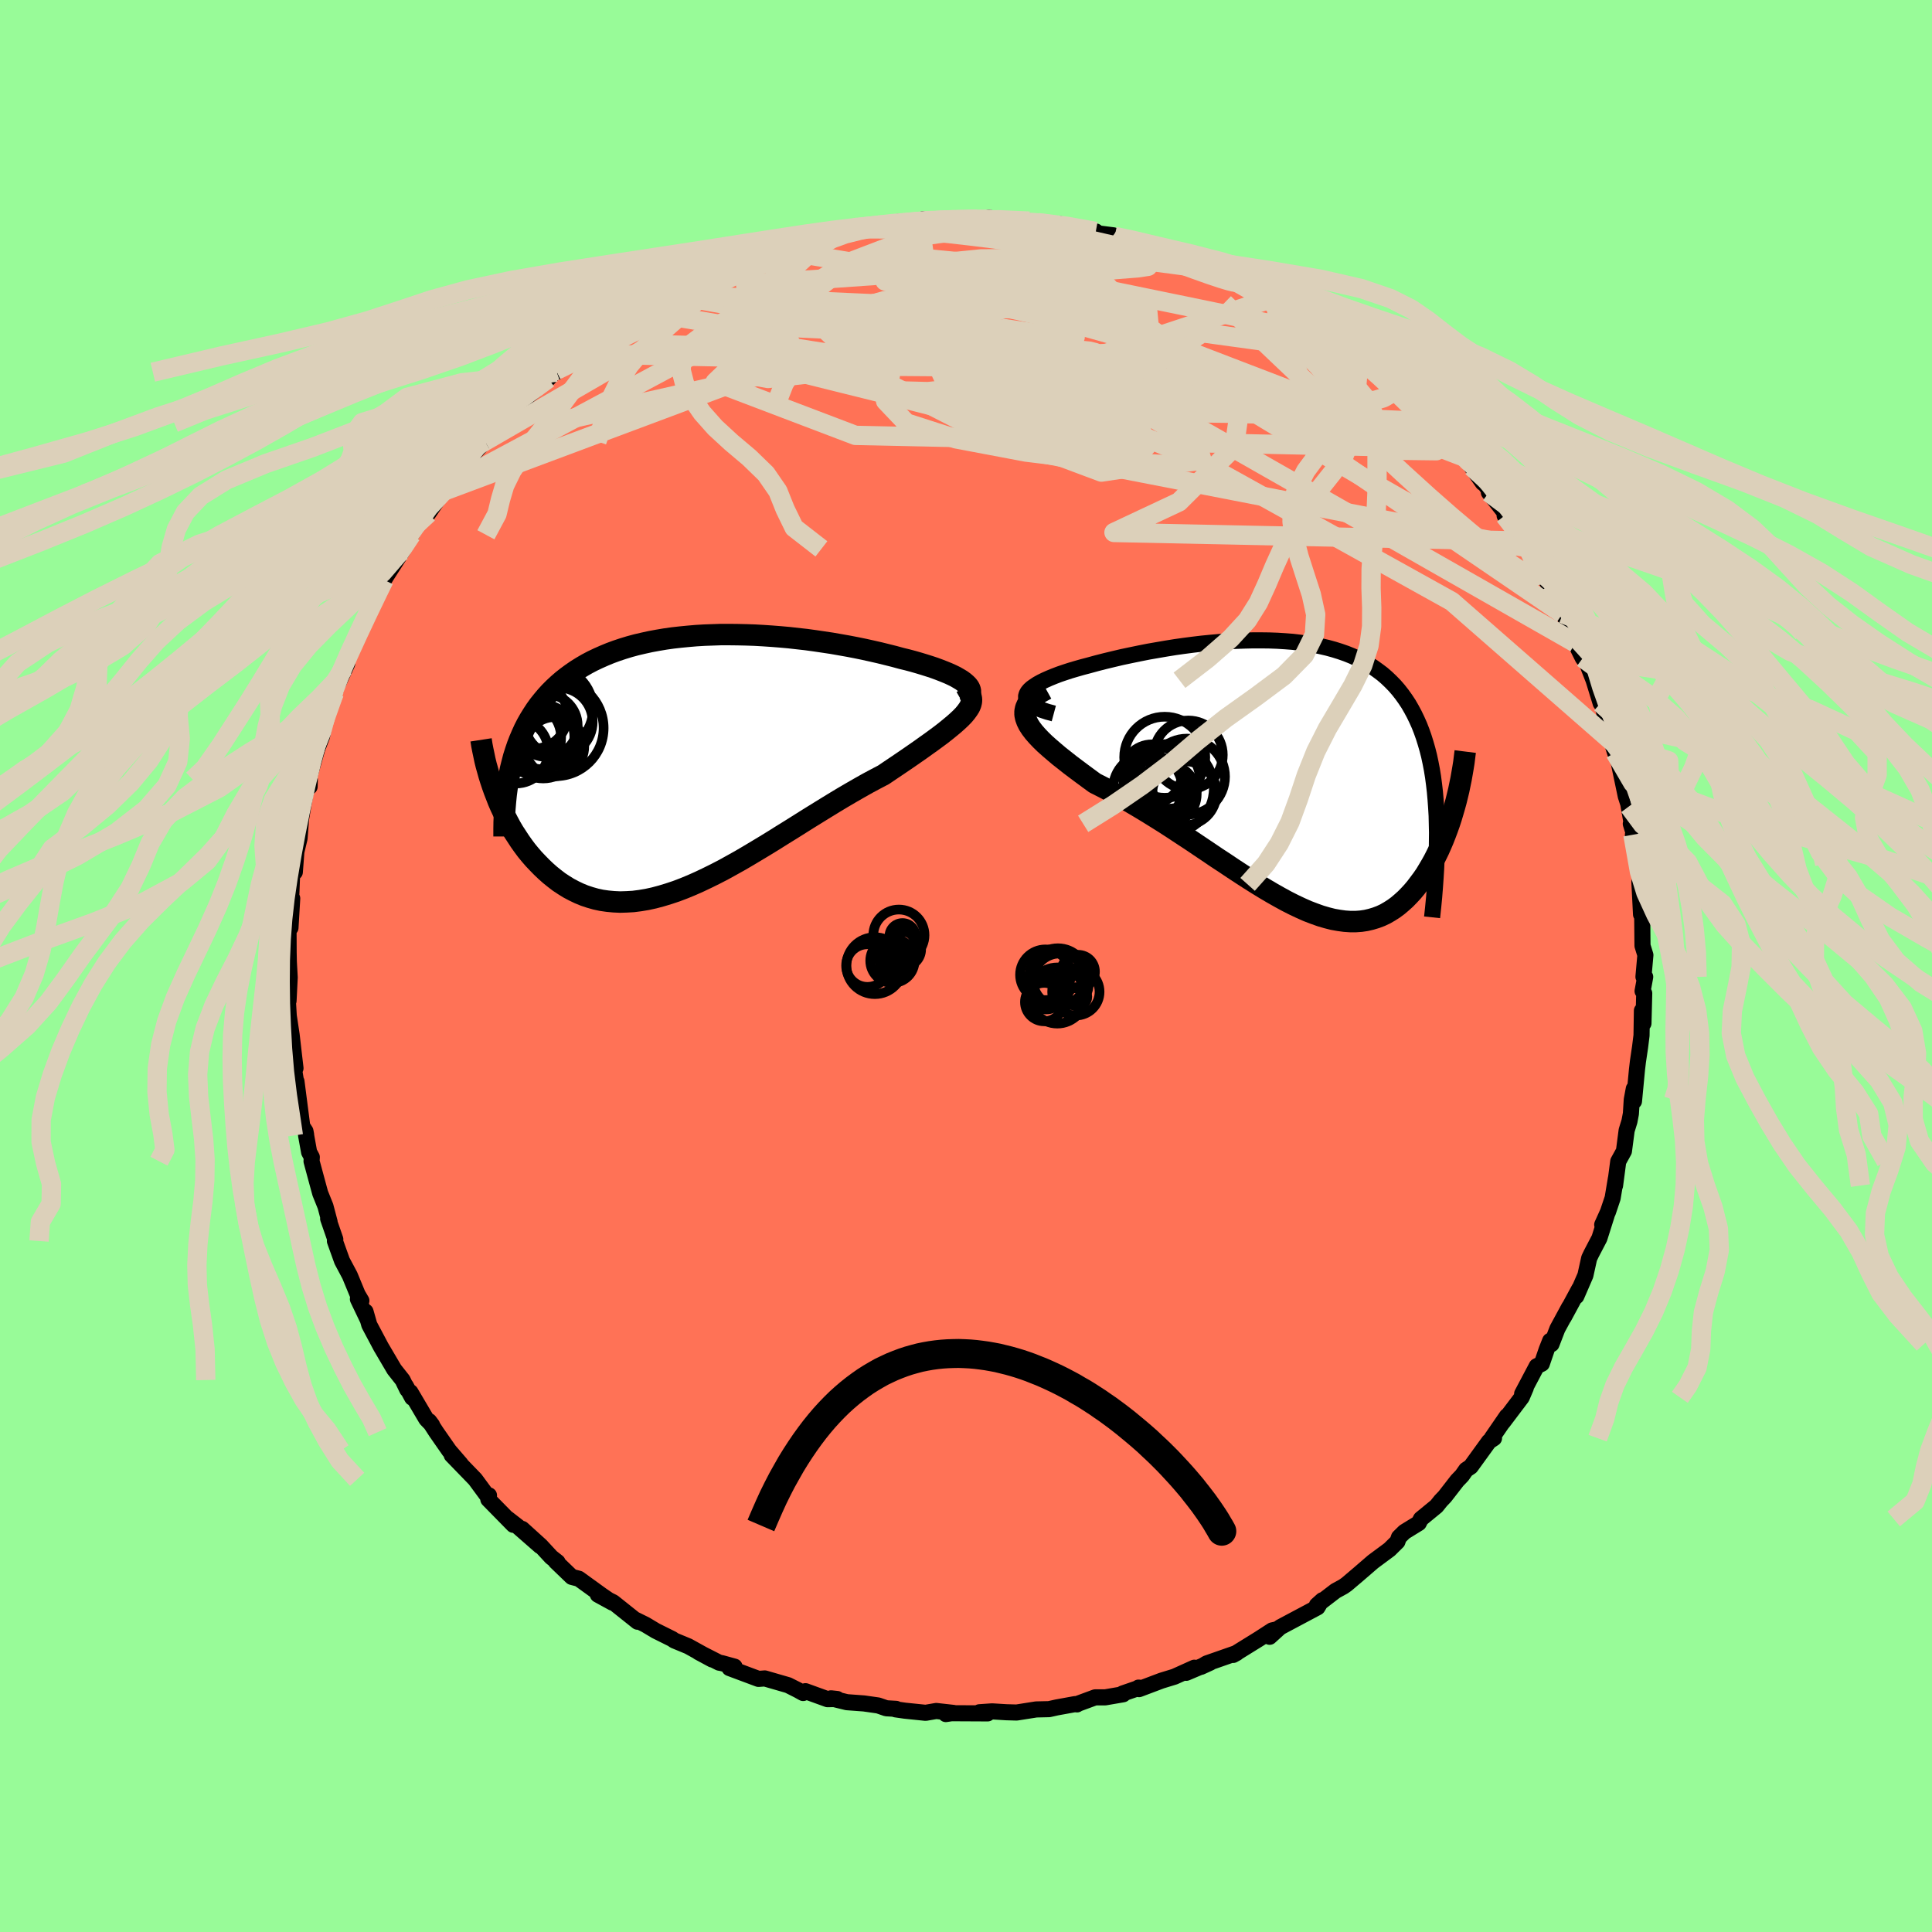
  <svg viewBox="-100 -100 200 200" xmlns="http://www.w3.org/2000/svg" width="500" height="500" id="face-svg">
    <defs>
      <clipPath id="leftEyeClipPath">
        <polyline points="28.97,-8.23 28.75,-8.42 28.49,-8.61 28.19,-8.79 27.86,-8.98 27.49,-9.16 27.09,-9.34 26.65,-9.52 26.19,-9.7 25.7,-9.88 25.19,-10.05 24.65,-10.22 24.09,-10.39 23.5,-10.56 22.9,-10.72 22.28,-10.87 21.55,-11.07 20.79,-11.26 20.02,-11.45 19.23,-11.63 18.42,-11.81 17.59,-11.98 16.76,-12.14 15.91,-12.29 15.05,-12.44 14.18,-12.57 13.3,-12.7 12.42,-12.82 11.53,-12.92 10.64,-13.02 9.75,-13.1 8.86,-13.17 7.97,-13.23 7.08,-13.28 6.2,-13.31 5.32,-13.33 4.45,-13.34 3.58,-13.34 2.73,-13.31 1.88,-13.28 1.04,-13.23 0.22,-13.16 -0.6,-13.08 -1.4,-12.99 -2.18,-12.88 -2.95,-12.75 -3.71,-12.61 -4.44,-12.45 -5.17,-12.28 -5.87,-12.09 -6.56,-11.88 -7.22,-11.66 -7.87,-11.42 -8.5,-11.16 -9.11,-10.89 -9.7,-10.61 -10.27,-10.31 -10.82,-9.99 -11.35,-9.66 -11.86,-9.31 -12.35,-8.95 -12.82,-8.58 -13.27,-8.19 -13.7,-7.79 -14.12,-7.37 -14.51,-6.94 -14.88,-6.5 -15.24,-6.05 -15.58,-5.58 -15.9,-5.09 -16.21,-4.59 -16.5,-4.08 -16.77,-3.55 -17.02,-3 -17.26,-2.44 -17.48,-1.87 -17.68,-1.28 -17.87,-0.68 -18.03,-0.06 -18.19,0.57 -19.87,2.86 -19.66,3.4 -19.45,3.94 -19.22,4.47 -18.97,5 -18.71,5.53 -18.44,6.05 -18.16,6.57 -17.86,7.08 -17.54,7.57 -17.22,8.06 -16.88,8.54 -16.53,9.01 -16.16,9.46 -15.78,9.9 -15.38,10.32 -14.97,10.74 -14.54,11.15 -14.1,11.54 -13.64,11.91 -13.17,12.27 -12.67,12.6 -12.17,12.91 -11.64,13.19 -11.1,13.45 -10.54,13.68 -9.97,13.87 -9.37,14.04 -8.77,14.17 -8.14,14.26 -7.5,14.32 -6.84,14.35 -6.17,14.33 -5.48,14.29 -4.78,14.2 -4.06,14.08 -3.33,13.92 -2.58,13.72 -1.82,13.49 -1.04,13.23 -0.25,12.93 0.55,12.6 1.36,12.24 2.18,11.85 3.01,11.44 3.86,11 4.71,10.53 5.57,10.05 6.44,9.54 7.31,9.02 8.19,8.49 9.07,7.95 9.96,7.39 10.85,6.84 11.74,6.28 12.63,5.72 13.52,5.17 14.41,4.62 15.29,4.08 16.17,3.55 17.04,3.04 17.91,2.54 18.76,2.06 19.6,1.61 20.42,1.18 21.1,0.72 21.77,0.27 22.42,-0.17 23.05,-0.6 23.67,-1.03 24.26,-1.44 24.83,-1.85 25.38,-2.24 25.91,-2.63 26.41,-3 26.88,-3.37 27.31,-3.72 27.72,-4.06 28.09,-4.39 28.43,-4.71" />
      </clipPath>
      <clipPath id="rightEyeClipPath">
        <polyline points="-28.33,-8.41 -28.22,-8.62 -28.04,-8.84 -27.81,-9.05 -27.53,-9.25 -27.21,-9.46 -26.83,-9.67 -26.42,-9.87 -25.97,-10.07 -25.48,-10.27 -24.96,-10.47 -24.4,-10.66 -23.82,-10.85 -23.21,-11.03 -22.58,-11.21 -21.93,-11.38 -21.09,-11.61 -20.23,-11.83 -19.36,-12.04 -18.47,-12.25 -17.57,-12.44 -16.65,-12.63 -15.74,-12.81 -14.82,-12.97 -13.89,-13.13 -12.96,-13.28 -12.04,-13.41 -11.12,-13.53 -10.2,-13.64 -9.29,-13.73 -8.39,-13.81 -7.5,-13.88 -6.61,-13.93 -5.74,-13.96 -4.88,-13.98 -4.04,-13.98 -3.21,-13.97 -2.39,-13.94 -1.59,-13.89 -0.81,-13.83 -0.05,-13.74 0.69,-13.64 1.42,-13.52 2.12,-13.37 2.81,-13.21 3.47,-13.03 4.11,-12.83 4.74,-12.61 5.34,-12.37 5.92,-12.11 6.47,-11.83 7.01,-11.53 7.52,-11.21 8.01,-10.86 8.49,-10.5 8.94,-10.11 9.36,-9.71 9.77,-9.29 10.16,-8.84 10.52,-8.38 10.87,-7.89 11.2,-7.39 11.5,-6.87 11.79,-6.33 12.06,-5.77 12.32,-5.19 12.55,-4.6 12.77,-3.98 12.97,-3.34 13.16,-2.68 13.33,-2.01 13.48,-1.31 13.62,-0.58 13.74,0.16 13.84,0.92 13.93,1.7 14,2.5 14.06,3.33 14.11,4.17 14.13,5.03 15.96,3.26 15.79,3.84 15.62,4.41 15.43,4.99 15.23,5.55 15.02,6.11 14.8,6.67 14.57,7.21 14.33,7.75 14.07,8.28 13.81,8.79 13.53,9.29 13.24,9.78 12.95,10.26 12.64,10.71 12.31,11.15 11.98,11.59 11.63,12.01 11.26,12.41 10.89,12.79 10.49,13.15 10.09,13.49 9.67,13.8 9.23,14.08 8.78,14.34 8.31,14.56 7.83,14.74 7.33,14.89 6.82,15.01 6.29,15.09 5.74,15.13 5.17,15.13 4.59,15.09 4,15.01 3.38,14.9 2.75,14.74 2.1,14.55 1.43,14.31 0.75,14.05 0.05,13.74 -0.67,13.4 -1.4,13.03 -2.15,12.62 -2.91,12.19 -3.69,11.73 -4.49,11.24 -5.3,10.73 -6.12,10.2 -6.96,9.65 -7.81,9.08 -8.68,8.51 -9.55,7.92 -10.43,7.33 -11.32,6.73 -12.22,6.14 -13.13,5.54 -14.04,4.95 -14.95,4.38 -15.87,3.81 -16.78,3.26 -17.7,2.72 -18.6,2.2 -19.5,1.71 -20.4,1.24 -21.27,0.8 -21.94,0.31 -22.59,-0.17 -23.22,-0.64 -23.83,-1.1 -24.41,-1.56 -24.97,-2 -25.49,-2.44 -25.99,-2.87 -26.45,-3.28 -26.87,-3.69 -27.25,-4.09 -27.59,-4.48 -27.88,-4.86 -28.12,-5.23 -28.3,-5.59" />
      </clipPath>
      <filter id="fuzzy">
        <feTurbulence id="turbulence" baseFrequency="0.05" numOctaves="3" type="noise" result="noise" />
        <feDisplacementMap in="SourceGraphic" in2="noise" scale="2" />
      </filter>
      <linearGradient id="rainbowGradient" x1="0%" y1="0%" x2="100%" y2="0%">
        <stop offset="0%" style="stop-color: rgb(220, 208, 186); stop-opacity: 1" />
        <stop offset="50%" style="stop-color: rgb(50, 205, 50); stop-opacity: 1" />
        <stop offset="100%" style="stop-color: rgb(220, 208, 186); stop-opacity: 1" />
      </linearGradient>
    </defs>
    <rect x="-100" y="-100" width="100%" height="100%" fill="rgb(152, 251, 152)" />
    <polyline id="faceContour" points="70.13,1.12 70.31,1.13 70.04,2.6 70.21,2.83 70.13,5.94 69.97,4.62 69.93,7.19 69.78,8.39 69.56,9.88 69.46,10.72 69.15,14 69.13,12.71 68.92,13.84 68.83,15.29 68.68,16.08 68.39,17.02 68.11,19.16 67.52,20.23 67.19,22.73 67.28,21.98 66.94,24.02 66.46,25.45 65.86,26.78 66.32,25.81 65.57,28.18 64.74,29.77 64.51,30.25 64.12,32.02 63.18,34.19 63.48,33.42 61.88,36.38 62.44,35.31 61.22,37.56 60.61,39.14 60.47,38.8 60.11,39.71 59.61,41.17 59.08,41.43 57.57,44.29 57.95,43.67 57.53,44.65 55.58,47.23 55.99,46.6 54.43,48.87 54.66,48.88 54.14,49.22 52.25,51.83 51.77,52.15 51.35,52.75 50.85,53.27 49.57,54.92 49.15,55.36 48.7,55.92 47.09,57.24 46.87,57.67 45.39,58.58 44.82,59.14 44.66,59.59 43.84,60.4 42.14,61.66 40.68,62.92 39.41,64 39.07,64.24 38.25,64.69 36.32,66.17 36.9,65.65 36.63,65.99 36.39,66.39 32.52,68.45 31.43,69.44 32.31,68.64 31.69,68.78 30.33,69.66 27.65,71.32 28.03,71.11 24.91,72.2 24.33,72.55 25.27,72.12 22.8,73.17 23.64,72.64 21.58,73.57 20.24,73.98 17.91,74.86 17.86,74.7 17.96,74.71 16.22,75.31 16.27,75.39 14.41,75.71 13.37,75.71 11.42,76.43 11.49,76.44 11.28,76.41 9.41,76.75 8.6,76.93 7.27,76.96 5.24,77.28 4.17,77.25 2.7,77.16 1.39,77.25 2.24,77.37 -1.79,77.35 -2.09,77.44 -1.29,77.32 -3.08,77.12 -4.18,77.31 -6.32,77.09 -7.3,76.95 -7.23,76.9 -8.25,76.84 -9.09,76.55 -10.56,76.34 -12.33,76.21 -13.97,75.81 -13.33,75.88 -14.33,75.9 -16.62,75.07 -16.86,75.26 -17.4,74.96 -18.41,74.45 -20.83,73.75 -21.48,73.8 -24.48,72.68 -23.96,72.53 -25.27,72.17 -25.55,72.12 -27.69,71.03 -26.28,71.79 -28.75,70.42 -30.2,69.82 -30.41,69.67 -32.12,68.82 -33.17,68.19 -34.18,67.69 -34,67.88 -36.52,65.87 -38.11,65.08 -36.59,65.91 -37.73,65.13 -40.08,63.43 -40.81,63.24 -42.47,61.64 -42.28,61.71 -42.93,61.2 -44.02,60.02 -45.95,58.27 -44.08,60.05 -46.4,58.02 -47.43,57.22 -46.86,57.85 -49.45,55.21 -49.38,54.8 -49.39,55.07 -50.81,53.14 -53.24,50.63 -52.31,51.55 -53.5,50.17 -54.83,48.26 -55.57,47.12 -55.27,47.52 -55.87,46.9 -57.51,44.12 -57.33,44.69 -57.99,43.47 -57.84,43.85 -58.32,42.86 -59.19,41.76 -60.56,39.43 -61.77,37.15 -62.16,35.78 -61.96,36.55 -62.95,34.48 -62.59,34.65 -62.98,33.99 -63.79,32.03 -64.59,30.53 -65.33,28.47 -65.29,28.29 -66.03,26.16 -65.88,26.49 -66.31,24.87 -66.85,23.53 -67.02,22.91 -67.75,20.21 -67.72,19.79 -68,19.27 -68.31,17.55 -68.31,17.47 -68.38,17.1 -68.71,16.59 -69.31,11.95 -69.34,12.05 -69.57,10.63 -69.41,10.58 -69.57,9.22 -69.81,7.13 -70.15,4.88 -70.11,5.13 -70.22,3.21 -70.13,3.6 -70.01,1.18 -70.1,-0.43 -70.12,-1.37 -70.13,-3.49 -70,-4.06 -69.93,-3.96 -69.75,-7 -69.82,-6.87 -69.88,-6.48 -69.76,-9.51 -69.48,-9.72 -69.22,-13.17 -69.42,-11.41 -68.99,-13.22 -68.84,-15.2 -68.4,-17.79 -67.93,-19.29 -67.95,-18.56 -68.17,-18.93 -67.16,-22.48 -66.67,-23.75 -66.48,-24.7 -66.18,-25.89 -66.3,-25.83 -65.4,-28.27 -65.38,-28.6 -64.93,-29.38 -64.06,-31.29 -64.46,-30.77 -64.52,-30.85 -62.65,-35.06 -62.09,-36.01 -62.31,-35.57 -61.82,-37.01 -60.55,-39.43 -60.5,-39.46 -60.24,-39.97 -60.04,-40.31 -58.32,-42.99 -58.41,-43.18 -57.42,-44.64 -56.67,-45.95 -55.62,-47.44 -55.66,-46.85 -54.29,-48.86 -53.53,-49.74 -53.95,-49.2 -52.36,-51.34 -52.79,-51.35 -50.55,-53.85 -51.44,-52.52 -49.81,-54.32 -48.2,-56.09 -48.26,-56.23 -47.48,-57.09 -47.25,-57.38 -45.71,-58.55 -45.56,-58.8 -43.24,-60.81 -42.44,-61.65 -42.41,-61.47 -40.67,-63.15 -40.51,-63.39 -40.39,-63.37 -38.28,-65.02 -36.87,-65.57 -37.25,-65.62 -35.29,-67.02 -34.92,-67.03 -34.68,-67.24 -33.94,-67.92 -30.52,-69.62 -30.5,-69.49 -28.12,-70.77 -27.58,-71.22 -27.95,-70.92 -27.68,-71.07 -26.12,-71.65 -25.9,-71.91 -24.93,-72.33 -22.37,-73.36 -21.53,-73.47 -19.83,-74.19 -19.98,-74.22 -17.23,-75.02 -17.37,-74.94 -15.91,-75.21 -14.73,-75.56 -13.62,-75.93 -13.51,-75.69 -11.86,-76.01 -11.6,-76.33 -11.05,-76.52 -10.15,-76.58 -6.79,-77.06 -7.31,-76.9 -5.74,-76.89 -4.41,-77.31 -4.82,-77.06 -1.23,-77.25 -1.77,-77.15 1.16,-77.31 1.26,-77.12 2.65,-77.3 2.39,-77.47 2.58,-77.17 6.55,-77.11 7.11,-76.98 7.41,-76.96 8.56,-76.71 9.74,-76.8 10.24,-76.5 13.44,-76.04 12.88,-75.94 15.25,-75.64 15.39,-75.52 16.01,-75.31 16.05,-75.38 19.94,-74.11 19.03,-74.6 20.66,-73.78 21.52,-73.73 23.03,-72.97 23.87,-72.4 25.96,-71.74 25.67,-72.1 27.25,-71.42 26.6,-71.49 27.92,-71.03 30.42,-69.77 31.01,-69.57 31.51,-69.06 32.1,-68.77 32.78,-68.23 35.09,-67.1 35.91,-66.39 35.45,-66.84 36.88,-65.99 38.06,-65.12 39.18,-64.04 40.11,-63.4 41.11,-62.88 42.18,-61.91 42.97,-61.2 45.02,-59.54 46.1,-58.2 44.9,-59.22 46.54,-57.91 47.84,-56.35 48.2,-56.43 49.98,-54.15 49.55,-55.19 50.79,-53.59 51.52,-52.7 52.11,-52 53.5,-50.01 52.38,-51.66 54.94,-48.21 54.13,-49.02 55.82,-46.87 55.76,-46.62 56.57,-45.76 58.31,-43.25 57.7,-43.99 58.75,-42.22 59.12,-41.6 60.34,-39.42 60.03,-40.32 61.47,-37.42 61.78,-36.46 61.75,-36.47 63,-34.49 62.71,-34.48 63.07,-33.45 63.85,-31.88 64.29,-31.32 64.97,-29.58 65.7,-27.21 65.55,-27.84 65.71,-27.53 66.33,-25.32 67.1,-23.04 66.86,-23.14 67.19,-22.09 67.56,-21.11 68.3,-17.58 68.64,-16.53 68.5,-17.11 68.99,-14.3 68.82,-14.72 69.25,-13.33 69.04,-13.59 69.58,-10.57 70,-7.22 69.93,-8.45 69.71,-8.68 69.88,-5.34 69.83,-6.48 70,-5.28 70.03,-2.1 70.33,-1.13 70.13,1.12 70.31,1.13" fill="rgb(255, 114, 86)" stroke="black" stroke-width="1.667" stroke-linejoin="round" filter="url(#fuzzy)" />
    <g transform="translate(34.61 -19.73)">
      <polyline id="rightCountour" points="-28.33,-8.41 -28.22,-8.62 -28.04,-8.84 -27.81,-9.05 -27.53,-9.25 -27.21,-9.46 -26.83,-9.67 -26.42,-9.87 -25.97,-10.07 -25.48,-10.27 -24.96,-10.47 -24.4,-10.66 -23.82,-10.85 -23.21,-11.03 -22.58,-11.21 -21.93,-11.38 -21.09,-11.61 -20.23,-11.83 -19.36,-12.04 -18.47,-12.25 -17.57,-12.44 -16.65,-12.63 -15.74,-12.81 -14.82,-12.97 -13.89,-13.13 -12.96,-13.28 -12.04,-13.41 -11.12,-13.53 -10.2,-13.64 -9.29,-13.73 -8.39,-13.81 -7.5,-13.88 -6.61,-13.93 -5.74,-13.96 -4.88,-13.98 -4.04,-13.98 -3.21,-13.97 -2.39,-13.94 -1.59,-13.89 -0.81,-13.83 -0.05,-13.74 0.69,-13.64 1.42,-13.52 2.12,-13.37 2.81,-13.21 3.47,-13.03 4.11,-12.83 4.74,-12.61 5.34,-12.37 5.92,-12.11 6.47,-11.83 7.01,-11.53 7.52,-11.21 8.01,-10.86 8.49,-10.5 8.94,-10.11 9.36,-9.71 9.77,-9.29 10.16,-8.84 10.52,-8.38 10.87,-7.89 11.2,-7.39 11.5,-6.87 11.79,-6.33 12.06,-5.77 12.32,-5.19 12.55,-4.6 12.77,-3.98 12.97,-3.34 13.16,-2.68 13.33,-2.01 13.48,-1.31 13.62,-0.58 13.74,0.16 13.84,0.92 13.93,1.7 14,2.5 14.06,3.33 14.11,4.17 14.13,5.03 15.96,3.26 15.79,3.84 15.62,4.41 15.43,4.99 15.23,5.55 15.02,6.11 14.8,6.67 14.57,7.21 14.33,7.75 14.07,8.28 13.81,8.79 13.53,9.29 13.24,9.78 12.95,10.26 12.64,10.71 12.31,11.15 11.98,11.59 11.63,12.01 11.26,12.41 10.89,12.79 10.49,13.15 10.09,13.49 9.67,13.8 9.23,14.08 8.78,14.34 8.31,14.56 7.83,14.74 7.33,14.89 6.82,15.01 6.29,15.09 5.74,15.13 5.17,15.13 4.59,15.09 4,15.01 3.38,14.9 2.75,14.74 2.1,14.55 1.43,14.31 0.75,14.05 0.05,13.74 -0.67,13.4 -1.4,13.03 -2.15,12.62 -2.91,12.19 -3.69,11.73 -4.49,11.24 -5.3,10.73 -6.12,10.2 -6.96,9.65 -7.81,9.08 -8.68,8.51 -9.55,7.92 -10.43,7.33 -11.32,6.73 -12.22,6.14 -13.13,5.54 -14.04,4.95 -14.95,4.38 -15.87,3.81 -16.78,3.26 -17.7,2.72 -18.6,2.2 -19.5,1.71 -20.4,1.24 -21.27,0.8 -21.94,0.31 -22.59,-0.17 -23.22,-0.64 -23.83,-1.1 -24.41,-1.56 -24.97,-2 -25.49,-2.44 -25.99,-2.87 -26.45,-3.28 -26.87,-3.69 -27.25,-4.09 -27.59,-4.48 -27.88,-4.86 -28.12,-5.23 -28.3,-5.59" fill="white" stroke="white" stroke-width="0" stroke-linejoin="round" filter="url(#fuzzy)" />
    </g>
    <g transform="translate(-28.96 -20.97)">
      <polyline id="leftCountour" points="28.97,-8.23 28.75,-8.42 28.49,-8.61 28.19,-8.79 27.86,-8.98 27.49,-9.16 27.09,-9.34 26.65,-9.52 26.19,-9.7 25.7,-9.88 25.19,-10.05 24.65,-10.22 24.09,-10.39 23.5,-10.56 22.9,-10.72 22.28,-10.87 21.55,-11.07 20.79,-11.26 20.02,-11.45 19.23,-11.63 18.42,-11.81 17.59,-11.98 16.76,-12.14 15.91,-12.29 15.05,-12.44 14.18,-12.57 13.3,-12.7 12.42,-12.82 11.53,-12.92 10.64,-13.02 9.75,-13.1 8.86,-13.17 7.97,-13.23 7.08,-13.28 6.2,-13.31 5.32,-13.33 4.45,-13.34 3.58,-13.34 2.73,-13.31 1.88,-13.28 1.04,-13.23 0.22,-13.16 -0.6,-13.08 -1.4,-12.99 -2.18,-12.88 -2.95,-12.75 -3.71,-12.61 -4.44,-12.45 -5.17,-12.28 -5.87,-12.09 -6.56,-11.88 -7.22,-11.66 -7.87,-11.42 -8.5,-11.16 -9.11,-10.89 -9.7,-10.61 -10.27,-10.31 -10.82,-9.99 -11.35,-9.66 -11.86,-9.31 -12.35,-8.95 -12.82,-8.58 -13.27,-8.19 -13.7,-7.79 -14.12,-7.37 -14.51,-6.94 -14.88,-6.5 -15.24,-6.05 -15.58,-5.58 -15.9,-5.09 -16.21,-4.59 -16.5,-4.08 -16.77,-3.55 -17.02,-3 -17.26,-2.44 -17.48,-1.87 -17.68,-1.28 -17.87,-0.68 -18.03,-0.06 -18.19,0.57 -19.87,2.86 -19.66,3.4 -19.45,3.94 -19.22,4.47 -18.97,5 -18.71,5.53 -18.44,6.05 -18.16,6.57 -17.86,7.08 -17.54,7.57 -17.22,8.06 -16.88,8.54 -16.53,9.01 -16.16,9.46 -15.78,9.9 -15.38,10.32 -14.97,10.74 -14.54,11.15 -14.1,11.54 -13.64,11.91 -13.17,12.27 -12.67,12.6 -12.17,12.91 -11.64,13.19 -11.1,13.45 -10.54,13.68 -9.97,13.87 -9.37,14.04 -8.77,14.17 -8.14,14.26 -7.5,14.32 -6.84,14.35 -6.17,14.33 -5.48,14.29 -4.78,14.2 -4.06,14.08 -3.33,13.92 -2.58,13.72 -1.82,13.49 -1.04,13.23 -0.25,12.93 0.55,12.6 1.36,12.24 2.18,11.85 3.01,11.44 3.86,11 4.71,10.53 5.57,10.05 6.44,9.54 7.31,9.02 8.19,8.49 9.07,7.95 9.96,7.39 10.85,6.84 11.74,6.28 12.63,5.72 13.52,5.17 14.41,4.62 15.29,4.08 16.17,3.55 17.04,3.04 17.91,2.54 18.76,2.06 19.6,1.61 20.42,1.18 21.1,0.72 21.77,0.27 22.42,-0.17 23.05,-0.6 23.67,-1.03 24.26,-1.44 24.83,-1.85 25.38,-2.24 25.91,-2.63 26.41,-3 26.88,-3.37 27.31,-3.72 27.72,-4.06 28.09,-4.39 28.43,-4.71" fill="white" stroke="white" stroke-width="0" stroke-linejoin="round" filter="url(#fuzzy)" />
    </g>
    <g transform="translate(34.61 -19.73)">
      <polyline id="rightUpper" points="-25.52,-6.41 -26.19,-6.59 -26.76,-6.78 -27.24,-6.97 -27.63,-7.17 -27.93,-7.37 -28.16,-7.58 -28.31,-7.78 -28.38,-7.99 -28.39,-8.2 -28.33,-8.41 -28.22,-8.62 -28.04,-8.84 -27.81,-9.05 -27.53,-9.25 -27.21,-9.46 -26.83,-9.67 -26.42,-9.87 -25.97,-10.07 -25.48,-10.27 -24.96,-10.47 -24.4,-10.66 -23.82,-10.85 -23.21,-11.03 -22.58,-11.21 -21.93,-11.38 -21.09,-11.61 -20.23,-11.83 -19.36,-12.04 -18.47,-12.25 -17.57,-12.44 -16.65,-12.63 -15.74,-12.81 -14.82,-12.97 -13.89,-13.13 -12.96,-13.28 -12.04,-13.41 -11.12,-13.53 -10.2,-13.64 -9.29,-13.73 -8.39,-13.81 -7.5,-13.88 -6.61,-13.93 -5.74,-13.96 -4.88,-13.98 -4.04,-13.98 -3.21,-13.97 -2.39,-13.94 -1.59,-13.89 -0.81,-13.83 -0.05,-13.74 0.69,-13.64 1.42,-13.52 2.12,-13.37 2.81,-13.21 3.47,-13.03 4.11,-12.83 4.74,-12.61 5.34,-12.37 5.92,-12.11 6.47,-11.83 7.01,-11.53 7.52,-11.21 8.01,-10.86 8.49,-10.5 8.94,-10.11 9.36,-9.71 9.77,-9.29 10.16,-8.84 10.52,-8.38 10.87,-7.89 11.2,-7.39 11.5,-6.87 11.79,-6.33 12.06,-5.77 12.32,-5.19 12.55,-4.6 12.77,-3.98 12.97,-3.34 13.16,-2.68 13.33,-2.01 13.48,-1.31 13.62,-0.58 13.74,0.16 13.84,0.92 13.93,1.7 14,2.5 14.06,3.33 14.11,4.17 14.13,5.03 14.15,5.92 14.14,6.82 14.13,7.74 14.1,8.68 14.06,9.64 14,10.62 13.93,11.61 13.85,12.62 13.75,13.65 13.64,14.69" fill="none" stroke="black" stroke-width="1.667" stroke-linejoin="round" filter="url(#fuzzy)" />
      <polyline id="rightLower" points="-26.32,-8.92 -26.9,-8.6 -27.38,-8.27 -27.77,-7.95 -28.07,-7.63 -28.29,-7.3 -28.43,-6.97 -28.5,-6.63 -28.5,-6.29 -28.43,-5.95 -28.3,-5.59 -28.12,-5.23 -27.88,-4.86 -27.59,-4.48 -27.25,-4.09 -26.87,-3.69 -26.45,-3.28 -25.99,-2.87 -25.49,-2.44 -24.97,-2 -24.41,-1.56 -23.83,-1.1 -23.22,-0.64 -22.59,-0.17 -21.94,0.31 -21.27,0.8 -20.4,1.24 -19.5,1.71 -18.6,2.2 -17.7,2.72 -16.78,3.26 -15.87,3.81 -14.95,4.38 -14.04,4.95 -13.13,5.54 -12.22,6.14 -11.32,6.73 -10.43,7.33 -9.55,7.92 -8.68,8.51 -7.81,9.08 -6.96,9.65 -6.12,10.2 -5.3,10.73 -4.49,11.24 -3.69,11.73 -2.91,12.19 -2.15,12.62 -1.4,13.03 -0.67,13.4 0.05,13.74 0.75,14.05 1.43,14.31 2.1,14.55 2.75,14.74 3.38,14.9 4,15.01 4.59,15.09 5.17,15.13 5.74,15.13 6.29,15.09 6.82,15.01 7.33,14.89 7.83,14.74 8.31,14.56 8.78,14.34 9.23,14.08 9.67,13.8 10.09,13.49 10.49,13.15 10.89,12.79 11.26,12.41 11.63,12.01 11.98,11.59 12.31,11.15 12.64,10.71 12.95,10.26 13.24,9.78 13.53,9.29 13.81,8.79 14.07,8.28 14.33,7.75 14.57,7.21 14.8,6.67 15.02,6.11 15.23,5.55 15.43,4.99 15.62,4.41 15.79,3.84 15.96,3.26 16.12,2.68 16.26,2.11 16.4,1.53 16.52,0.95 16.64,0.37 16.74,-0.2 16.84,-0.78 16.93,-1.34 17,-1.91 17.07,-2.47" fill="none" stroke="black" stroke-width="2.222" stroke-linejoin="round" filter="url(#fuzzy)" />
      <circle r="3.934" cx="-11.733" cy="0.126" stroke="black" fill="none" stroke-width="1.0" filter="url(#fuzzy)" clip-path="url(#rightEyeClipPath)" /><circle r="3.594" cx="-15.793" cy="1.381" stroke="black" fill="none" stroke-width="1.0" filter="url(#fuzzy)" clip-path="url(#rightEyeClipPath)" /><circle r="3.184" cx="-13.603" cy="0.261" stroke="black" fill="none" stroke-width="1.0" filter="url(#fuzzy)" clip-path="url(#rightEyeClipPath)" /><circle r="3.56" cx="-11.588" cy="-2.124" stroke="black" fill="none" stroke-width="1.0" filter="url(#fuzzy)" clip-path="url(#rightEyeClipPath)" /><circle r="3.086" cx="-13.813" cy="1.931" stroke="black" fill="none" stroke-width="1.0" filter="url(#fuzzy)" clip-path="url(#rightEyeClipPath)" /><circle r="4.612" cx="-13.568" cy="1.356" stroke="black" fill="none" stroke-width="1.0" filter="url(#fuzzy)" clip-path="url(#rightEyeClipPath)" /><circle r="3.324" cx="-11.998" cy="1.846" stroke="black" fill="none" stroke-width="1.0" filter="url(#fuzzy)" clip-path="url(#rightEyeClipPath)" /><circle r="4.196" cx="-14.038" cy="-1.879" stroke="black" fill="none" stroke-width="1.0" filter="url(#fuzzy)" clip-path="url(#rightEyeClipPath)" /><circle r="3.33" cx="-14.953" cy="1.581" stroke="black" fill="none" stroke-width="1.0" filter="url(#fuzzy)" clip-path="url(#rightEyeClipPath)" /><circle r="3.07" cx="-15.348" cy="-0.144" stroke="black" fill="none" stroke-width="1.0" filter="url(#fuzzy)" clip-path="url(#rightEyeClipPath)" />
      </g>
    <g transform="translate(-28.96 -20.97)">
      <polyline id="leftUpper" points="28.53,-6.43 28.83,-6.6 29.06,-6.77 29.23,-6.95 29.35,-7.12 29.41,-7.31 29.42,-7.49 29.38,-7.67 29.29,-7.86 29.15,-8.05 28.97,-8.23 28.75,-8.42 28.49,-8.61 28.19,-8.79 27.86,-8.98 27.49,-9.16 27.09,-9.34 26.65,-9.52 26.19,-9.7 25.7,-9.88 25.19,-10.05 24.65,-10.22 24.09,-10.39 23.5,-10.56 22.9,-10.72 22.28,-10.87 21.55,-11.07 20.79,-11.26 20.02,-11.45 19.23,-11.63 18.42,-11.81 17.59,-11.98 16.76,-12.14 15.91,-12.29 15.05,-12.44 14.18,-12.57 13.3,-12.7 12.42,-12.82 11.53,-12.92 10.64,-13.02 9.75,-13.1 8.86,-13.17 7.97,-13.23 7.08,-13.28 6.2,-13.31 5.32,-13.33 4.45,-13.34 3.58,-13.34 2.73,-13.31 1.88,-13.28 1.04,-13.23 0.22,-13.16 -0.6,-13.08 -1.4,-12.99 -2.18,-12.88 -2.95,-12.75 -3.71,-12.61 -4.44,-12.45 -5.17,-12.28 -5.87,-12.09 -6.56,-11.88 -7.22,-11.66 -7.87,-11.42 -8.5,-11.16 -9.11,-10.89 -9.7,-10.61 -10.27,-10.31 -10.82,-9.99 -11.35,-9.66 -11.86,-9.31 -12.35,-8.95 -12.82,-8.58 -13.27,-8.19 -13.7,-7.79 -14.12,-7.37 -14.51,-6.94 -14.88,-6.5 -15.24,-6.05 -15.58,-5.58 -15.9,-5.09 -16.21,-4.59 -16.5,-4.08 -16.77,-3.55 -17.02,-3 -17.26,-2.44 -17.48,-1.87 -17.68,-1.28 -17.87,-0.68 -18.03,-0.06 -18.19,0.57 -18.32,1.21 -18.44,1.87 -18.55,2.54 -18.64,3.22 -18.71,3.91 -18.77,4.62 -18.82,5.34 -18.85,6.07 -18.86,6.81 -18.86,7.56" fill="none" stroke="black" stroke-width="2.222" stroke-linejoin="round" filter="url(#fuzzy)" />
      <polyline id="leftLower" points="29.19,-7.37 29.36,-7.14 29.48,-6.9 29.53,-6.65 29.52,-6.4 29.46,-6.14 29.35,-5.87 29.18,-5.6 28.97,-5.31 28.72,-5.01 28.43,-4.71 28.09,-4.39 27.72,-4.06 27.31,-3.72 26.88,-3.37 26.41,-3 25.91,-2.63 25.38,-2.24 24.83,-1.85 24.26,-1.44 23.67,-1.03 23.05,-0.6 22.42,-0.17 21.77,0.27 21.1,0.72 20.42,1.18 19.6,1.61 18.76,2.06 17.91,2.54 17.04,3.04 16.17,3.55 15.29,4.08 14.41,4.62 13.52,5.17 12.63,5.72 11.74,6.28 10.85,6.84 9.96,7.39 9.07,7.95 8.19,8.49 7.31,9.02 6.44,9.54 5.57,10.05 4.71,10.53 3.86,11 3.01,11.44 2.18,11.85 1.36,12.24 0.55,12.6 -0.25,12.93 -1.04,13.23 -1.82,13.49 -2.58,13.72 -3.33,13.92 -4.06,14.08 -4.78,14.2 -5.48,14.29 -6.17,14.33 -6.84,14.35 -7.5,14.32 -8.14,14.26 -8.77,14.17 -9.37,14.04 -9.97,13.87 -10.54,13.68 -11.1,13.45 -11.64,13.19 -12.17,12.91 -12.67,12.6 -13.17,12.27 -13.64,11.91 -14.1,11.54 -14.54,11.15 -14.97,10.74 -15.38,10.32 -15.78,9.9 -16.16,9.46 -16.53,9.01 -16.88,8.54 -17.22,8.06 -17.54,7.57 -17.86,7.08 -18.16,6.57 -18.44,6.05 -18.71,5.53 -18.97,5 -19.22,4.47 -19.45,3.94 -19.66,3.4 -19.87,2.86 -20.06,2.33 -20.24,1.79 -20.41,1.25 -20.56,0.71 -20.71,0.18 -20.84,-0.35 -20.95,-0.88 -21.06,-1.4 -21.16,-1.92 -21.24,-2.44" fill="none" stroke="black" stroke-width="2.222" stroke-linejoin="round" filter="url(#fuzzy)" />
      <circle r="3.342" cx="-17.617" cy="-1.265" stroke="black" fill="none" stroke-width="1.0" filter="url(#fuzzy)" clip-path="url(#leftEyeClipPath)" /><circle r="3.528" cx="-13.217" cy="-4.315" stroke="black" fill="none" stroke-width="1.0" filter="url(#fuzzy)" clip-path="url(#leftEyeClipPath)" /><circle r="3.36" cx="-14.942" cy="-2.76" stroke="black" fill="none" stroke-width="1.0" filter="url(#fuzzy)" clip-path="url(#leftEyeClipPath)" /><circle r="3.056" cx="-13.617" cy="-1.745" stroke="black" fill="none" stroke-width="1.0" filter="url(#fuzzy)" clip-path="url(#leftEyeClipPath)" /><circle r="3.482" cx="-15.777" cy="-5.01" stroke="black" fill="none" stroke-width="1.0" filter="url(#fuzzy)" clip-path="url(#leftEyeClipPath)" /><circle r="4.356" cx="-14.002" cy="-5.62" stroke="black" fill="none" stroke-width="1.0" filter="url(#fuzzy)" clip-path="url(#leftEyeClipPath)" /><circle r="3.612" cx="-16.567" cy="-2.68" stroke="black" fill="none" stroke-width="1.0" filter="url(#fuzzy)" clip-path="url(#leftEyeClipPath)" /><circle r="4.984" cx="-13.537" cy="-3.665" stroke="black" fill="none" stroke-width="1.0" filter="url(#fuzzy)" clip-path="url(#leftEyeClipPath)" /><circle r="3.664" cx="-14.812" cy="-2.11" stroke="black" fill="none" stroke-width="1.0" filter="url(#fuzzy)" clip-path="url(#leftEyeClipPath)" /><circle r="3.246" cx="-14.487" cy="-3.925" stroke="black" fill="none" stroke-width="1.0" filter="url(#fuzzy)" clip-path="url(#leftEyeClipPath)" />
    </g>
    <g id="hairs">
      <polyline points="25.96,-71.74 26.2,-71.75 26.89,-71.41 27.86,-70.87 29.07,-70.19 30.39,-69.43 31.71,-68.63 33,-67.84 34.24,-67.05 35.44,-66.27 36.58,-65.53 37.64,-64.85 38.61,-64.22 39.46,-63.66 40.19,-63.19 40.75,-62.83 41.11,-62.61 41.24,-62.55 41.12,-62.66 40.74,-62.95 40.05,-63.46 38.98,-64.27 37.45,-65.42" fill="none" stroke="rgb(220, 208, 186)" stroke-width="2" stroke-linejoin="round" filter="url(#fuzzy)" /><polyline points="16.05,-75.38 18.33,-74.66 19.36,-74.33 20.06,-74.05 20.63,-73.77 21,-73.52 21.08,-73.34 20.76,-73.26 19.99,-73.31 18.79,-73.45 17.18,-73.66 15.13,-73.94 12.56,-74.29 9.33,-74.76 5.29,-75.39 0.48,-76.21" fill="none" stroke="rgb(220, 208, 186)" stroke-width="2" stroke-linejoin="round" filter="url(#fuzzy)" /><polyline points="58.31,-43.25 58.19,-43.24 58.49,-42.6 58.84,-41.87 59.08,-41.23 59.17,-40.73 59.08,-40.41 58.78,-40.31 58.27,-40.45 57.53,-40.84 56.56,-41.48 55.36,-42.36 53.92,-43.48 52.21,-44.87 50.21,-46.56 47.9,-48.59 45.27,-50.98 42.34,-53.71 39.1,-56.77 35.48,-60.21 31.38,-64.11 26.73,-68.62" fill="none" stroke="rgb(220, 208, 186)" stroke-width="2" stroke-linejoin="round" filter="url(#fuzzy)" /><polyline points="7.41,-76.96 8.46,-76.8 9.44,-76.64 10.38,-76.44 11.18,-76.21 11.72,-75.97 11.98,-75.75 11.97,-75.52 11.69,-75.27 11.17,-74.99 10.39,-74.68 9.29,-74.34 7.84,-73.96 6,-73.54 3.75,-73.1 1.06,-72.65 -2.07,-72.22 -5.61,-71.82 -9.54,-71.48 -13.82,-71.18 -18.49,-70.88 -23.8,-70.41" fill="none" stroke="rgb(220, 208, 186)" stroke-width="2" stroke-linejoin="round" filter="url(#fuzzy)" /><polyline points="-40.39,-63.37 -38.62,-64.58 -37.22,-65.4 -35.9,-66.12 -34.52,-66.82 -32.99,-67.54 -31.28,-68.31 -29.41,-69.13 -27.46,-69.98 -25.53,-70.8 -23.71,-71.56 -22.08,-72.24 -20.62,-72.84 -19.3,-73.38 -18.11,-73.87 -17.03,-74.33 -16.06,-74.76 -15.21,-75.13 -14.5,-75.41 -14.01,-75.59 -13.79,-75.71" fill="none" stroke="rgb(220, 208, 186)" stroke-width="2" stroke-linejoin="round" filter="url(#fuzzy)" /><polyline points="-1.77,-77.15 0.26,-77.19 1.56,-77.12 2.74,-77.01 4.06,-76.82 5.59,-76.57 7.29,-76.28 9.04,-75.95 10.78,-75.6 12.5,-75.23 14.19,-74.84 15.84,-74.46 17.41,-74.08 18.87,-73.73 20.18,-73.41 21.31,-73.14 22.24,-72.92 23.01,-72.75 23.62,-72.61 24.09,-72.5 24.37,-72.42 24.34,-72.41 23.87,-72.55" fill="none" stroke="rgb(220, 208, 186)" stroke-width="2" stroke-linejoin="round" filter="url(#fuzzy)" /><polyline points="-27.58,-71.22 -27.63,-71.12 -27.19,-71.28 -26.48,-71.58 -25.61,-71.95 -24.67,-72.34 -23.74,-72.69 -22.94,-72.96 -22.36,-73.12 -22.03,-73.14 -21.97,-73.03 -22.19,-72.78 -22.68,-72.39 -23.46,-71.86 -24.59,-71.17 -26.07,-70.32 -27.95,-69.29 -30.19,-68.08 -32.77,-66.7 -35.67,-65.12 -38.92,-63.34" fill="none" stroke="rgb(220, 208, 186)" stroke-width="2" stroke-linejoin="round" filter="url(#fuzzy)" /><polyline points="42.18,-61.91 43.12,-61.01 43.82,-60.14 43.99,-59.54 43.76,-59.13 43.22,-58.82 42.4,-58.57 41.24,-58.42 39.68,-58.39 37.67,-58.5 35.2,-58.73 32.24,-59.09 28.77,-59.58 24.77,-60.21 20.2,-60.97 15.04,-61.86 9.27,-62.89 2.89,-64.06 -4.06,-65.41 -11.53,-66.96 -19.52,-68.76" fill="none" stroke="rgb(220, 208, 186)" stroke-width="2" stroke-linejoin="round" filter="url(#fuzzy)" /><polyline points="-11.86,-76.01 -11.31,-76.23 -10.1,-76.31 -8.34,-76.3 -6.29,-76.21 -4.1,-76.05 -1.82,-75.83 0.56,-75.56 3.04,-75.25 5.6,-74.91 8.17,-74.55 10.69,-74.19 13.11,-73.84 15.39,-73.5 17.53,-73.18 19.51,-72.89 21.34,-72.65 23.02,-72.42 24.59,-72.19" fill="none" stroke="rgb(220, 208, 186)" stroke-width="2" stroke-linejoin="round" filter="url(#fuzzy)" /><polyline points="-19.98,-74.22 -18.14,-74.73 -16.9,-75.02 -15.75,-75.28 -14.64,-75.52 -13.61,-75.75 -12.72,-75.94 -11.98,-76.12 -11.38,-76.26 -10.9,-76.37 -10.57,-76.42 -10.42,-76.41 -10.55,-76.33 -11.08,-76.19 -12.06,-75.96 -13.51,-75.66 -15.34,-75.3" fill="none" stroke="rgb(220, 208, 186)" stroke-width="2" stroke-linejoin="round" filter="url(#fuzzy)" /><polyline points="15.25,-75.64 15.46,-75.49 15.83,-75.25 16.29,-74.9 16.64,-74.47 16.74,-73.99 16.55,-73.46 16.07,-72.87 15.25,-72.23 14.07,-71.55 12.48,-70.84 10.47,-70.1 8.04,-69.3 5.2,-68.42 1.94,-67.44 -1.76,-66.35 -5.95,-65.15 -10.66,-63.85 -15.89,-62.47 -21.59,-61.05 -27.75,-59.6 -34.37,-58.11 -41.6,-56.49" fill="none" stroke="rgb(220, 208, 186)" stroke-width="2" stroke-linejoin="round" filter="url(#fuzzy)" /><polyline points="20.66,-73.78 21.67,-73.51 22.84,-73.03 23.97,-72.56 24.96,-72.18 25.78,-71.87 26.46,-71.6 27.04,-71.35 27.51,-71.11 27.83,-70.92 27.92,-70.8 27.73,-70.8 27.23,-70.92 26.4,-71.17 25.23,-71.56 23.68,-72.11 21.75,-72.82 19.48,-73.69 16.75,-74.7" fill="none" stroke="rgb(220, 208, 186)" stroke-width="2" stroke-linejoin="round" filter="url(#fuzzy)" /><polyline points="55.76,-46.62 56.58,-45.56 57.08,-44.66 57.21,-44.07 57.07,-43.68 56.69,-43.44 56.05,-43.38 55.11,-43.53 53.84,-43.92 52.19,-44.59 50.16,-45.56 47.73,-46.83 44.91,-48.4 41.68,-50.25 38.01,-52.4 33.89,-54.84 29.31,-57.61 24.28,-60.75 18.84,-64.29 12.93,-68.23 6.28,-72.53" fill="none" stroke="rgb(220, 208, 186)" stroke-width="2" stroke-linejoin="round" filter="url(#fuzzy)" /><polyline points="38.06,-65.12 39.12,-64.17 40.26,-63.24 41.48,-62.21 42.79,-61.05 44.12,-59.81 45.39,-58.58 46.55,-57.43 47.58,-56.38 48.52,-55.44 49.38,-54.6 50.12,-53.89 50.71,-53.35 51.1,-53.01 51.27,-52.91 51.19,-53.07 50.85,-53.48 50.33,-54.03" fill="none" stroke="rgb(220, 208, 186)" stroke-width="2" stroke-linejoin="round" filter="url(#fuzzy)" /><polyline points="47.84,-56.35 -3.57,-58.64 -1.45,-58.51 12.67,-55.86 18.62,-53.74 13.51,-54.06 2.33,-56.49 -9.35,-59.47 -18.17,-61.66 -22.52,-62.73 -21.59,-63.14 -15.28,-63.41 -4.98,-63.66 6.07,-63.69 13.33,-63.51 12.77,-63.65 3.23,-64.57 -11.53,-65.79 -22.49,-66.3 -17.14,-67.04 21.52,-73.73" fill="none" stroke="rgb(220, 208, 186)" stroke-width="2" stroke-linejoin="round" filter="url(#fuzzy)" /><polyline points="51.52,-52.7 15.31,-66.6 5.91,-69.79 9.44,-69.54 13.57,-68.58 13.85,-67.76 11.32,-66.9 9.16,-65.43 10,-62.96 14.2,-59.72 19.83,-56.43 23.97,-53.86 24.43,-52.36 20.76,-51.9 14.09,-52.24 6.22,-53.2 -1.04,-54.57 -6.17,-56.22 -8.32,-58.48 -7.56,-62.67 -3.83,-70.14 -4.82,-77.06" fill="none" stroke="rgb(220, 208, 186)" stroke-width="2" stroke-linejoin="round" filter="url(#fuzzy)" /><polyline points="-19.83,-74.19 14.19,-68.54 17.21,-68.35 11.08,-70.52 7.49,-72.37 8.22,-73.14 11.27,-73.16 14.71,-72.88 17.48,-72.61 18.84,-72.43 17.78,-72.27 13.11,-71.91 4.08,-70.94 -8.45,-68.87 -20.86,-65.35 -25.97,-60.45 -11.45,-54.93 50.79,-53.59" fill="none" stroke="rgb(220, 208, 186)" stroke-width="2" stroke-linejoin="round" filter="url(#fuzzy)" /><polyline points="67.1,-23.04 50.29,-37.74 23.39,-52.68 6.68,-59.77 3.99,-62.24 9.49,-63.21 16.2,-63.48 19.96,-62.77 19.54,-61.35 15.65,-60.35 10.02,-61.02 4.72,-63.67 1.73,-67.33 2.54,-70.32 7.49,-71.21 15.16,-68.9 26.12,-60.78 61.75,-36.47" fill="none" stroke="rgb(220, 208, 186)" stroke-width="2" stroke-linejoin="round" filter="url(#fuzzy)" /><polyline points="58.31,-43.25 5.02,-53.61 -8.25,-60.39 -13.43,-64.8 -15.93,-67.16 -18.39,-67.16 -21.43,-65.33 -23.58,-62.98 -23.27,-61.32 -20.5,-60.82 -16.71,-61.25 -13.29,-62.18 -10.29,-63.29 -6.71,-64.48 -1.73,-65.53 4.04,-65.97 8.49,-65.3 9.05,-63.61 3.78,-61.99 -7.4,-62.08 -21.25,-64.04 -32.49,-64.34 -49.81,-54.32" fill="none" stroke="rgb(220, 208, 186)" stroke-width="2" stroke-linejoin="round" filter="url(#fuzzy)" /><polyline points="-30.5,-69.49 14.4,-61.47 18.56,-66.21 14.52,-70.48 10.6,-72.55 6.61,-73.24 1.55,-73.2 -3.85,-72.66 -7.7,-71.8 -8.38,-70.91 -5.68,-70.27 -0.68,-69.85 5.21,-69.23 11.32,-67.74 18.06,-64.84 26.18,-60.65 35.49,-56.25 43.98,-53.4 48.69,-53.34 49.23,-54.87 50.79,-53.59" fill="none" stroke="rgb(220, 208, 186)" stroke-width="2" stroke-linejoin="round" filter="url(#fuzzy)" /><polyline points="-42.44,-61.65 -30.94,-67.34 -25.32,-66.4 -18.82,-64.14 -9.64,-62.71 1.77,-61.8 13.43,-60.69 22.25,-59.36 25.51,-58.42 22.41,-58.46 14.66,-59.43 5.84,-60.61 -0.06,-61.24 -0.39,-61.1 4.72,-60.7 12.49,-60.86 19.45,-62.41 24.49,-65.55 40.11,-63.4" fill="none" stroke="rgb(220, 208, 186)" stroke-width="2" stroke-linejoin="round" filter="url(#fuzzy)" /><polyline points="-30.5,-69.49 -8.8,-68.52 6.08,-67.98 9.14,-69.78 5.72,-71.69 -0.05,-72.83 -5.33,-73.34 -8.76,-73.49 -10.56,-73.3 -11.87,-72.67 -13.65,-71.49 -15.75,-69.84 -16.83,-67.93 -15.09,-66.03 -9.57,-64.27 -1.21,-62.67 6.93,-61.21 11,-59.97 9.1,-59.11 4.13,-58.65 4.12,-58.23 16.56,-57.36 35.7,-57.11 32.1,-68.77" fill="none" stroke="rgb(220, 208, 186)" stroke-width="2" stroke-linejoin="round" filter="url(#fuzzy)" /><polyline points="-53.95,-49.2 -20.85,-61.57 -13.22,-62.01 -10.69,-60.54 -8.07,-59.57 -3.94,-59.46 0.94,-59.97 5.39,-60.68 8.87,-61.1 11.49,-60.89 13.64,-60.03 15.42,-58.94 16.6,-58.29 16.98,-58.74 16.88,-60.4 16.93,-62.77 17.21,-65.13 16.57,-67.14 13.81,-68.97 10.42,-70.46 12.29,-70.46 25.06,-67.83 38.06,-65.12" fill="none" stroke="rgb(220, 208, 186)" stroke-width="2" stroke-linejoin="round" filter="url(#fuzzy)" /><polyline points="-53.53,-49.74 -23.24,-65.94 -2.07,-69.99 12.43,-69.73 18.77,-68.27 18.97,-66.1 17.44,-62.94 17.35,-58.85 18.37,-54.65 17.82,-51.7 14.02,-51.13 8.65,-53.14 5.6,-56.76 7.05,-60.39 10.55,-62.73 11.25,-63.42 10.06,-62.52 21.37,-57.21 63.07,-33.45" fill="none" stroke="rgb(220, 208, 186)" stroke-width="2" stroke-linejoin="round" filter="url(#fuzzy)" /><polyline points="31.51,-69.06 0.05,-58.61 -1.44,-58.95 -3.27,-62.89 -4.46,-66.44 -3.85,-68.45 -1.52,-68.99 2.88,-68.42 9.36,-66.98 16.61,-64.95 22.57,-62.85 26,-61.23 27.51,-60.02 28.38,-57.98 27.77,-53.72 22.05,-48.04 15.32,-44.88 57.7,-43.99" fill="none" stroke="rgb(220, 208, 186)" stroke-width="2" stroke-linejoin="round" filter="url(#fuzzy)" /><polyline points="-40.51,-63.39 8.14,-62.3 11.3,-65.11 3.56,-65.81 -1.52,-63.72 -1.9,-61.14 0.63,-60.36 4.2,-61.98 7.59,-65.06 9.96,-68.12 10.63,-70.04 9.06,-70.39 4.98,-69.47 -1.38,-68.01 -8.87,-66.87 -15.29,-66.72 -18.2,-67.8 -16.74,-69.99 -12.21,-72.81 -5.23,-75.48 6.55,-77.11" fill="none" stroke="rgb(220, 208, 186)" stroke-width="2" stroke-linejoin="round" filter="url(#fuzzy)" /><polyline points="69.04,-13.59 69.72,-9.75 70.38,-7.59 71.4,-5.36 72.72,-2.88 74.01,-0.33 75.01,2.18 75.64,4.6 75.94,6.95 75.98,9.23 75.83,11.48 75.58,13.7 75.4,15.93 75.45,18.18 75.84,20.45 76.54,22.71 77.33,24.96 77.89,27.19 77.98,29.41 77.56,31.61 76.89,33.77 76.34,35.83 76.13,37.78 76.06,39.66 75.68,41.58 74.73,43.46 73.9,44.65" fill="none" stroke="rgb(220, 208, 186)" stroke-width="2" stroke-linejoin="round" filter="url(#fuzzy)" /><polyline points="1.16,-77.31 -1.4,-77.26 -4.12,-77.11 -6.69,-76.87 -9.04,-76.57 -11.19,-76.2 -13.25,-75.79 -15.3,-75.3 -17.4,-74.75 -19.52,-74.13 -21.64,-73.45 -23.72,-72.72 -25.72,-71.94 -27.66,-71.11 -29.57,-70.21 -31.47,-69.24 -33.4,-68.18 -35.4,-67.04 -37.48,-65.82 -39.62,-64.53 -41.8,-63.18 -43.98,-61.76 -46.11,-60.29 -48.13,-58.79 -50.01,-57.26 -51.74,-55.72 -53.34,-54.15 -54.88,-52.52 -56.41,-50.82 -58.02,-49 -59.74,-47.09 -61.58,-45.08 -63.45,-42.99 -65.12,-40.94 -66.18,-39.46" fill="none" stroke="rgb(220, 208, 186)" stroke-width="2" stroke-linejoin="round" filter="url(#fuzzy)" /><polyline points="-1.23,-77.25 -4.12,-77.16 -6.65,-76.91 -8.87,-76.6 -10.88,-76.24 -12.81,-75.83 -14.73,-75.36 -16.66,-74.82 -18.58,-74.21 -20.4,-73.53 -22.07,-72.82 -23.55,-72.06 -24.85,-71.26 -26.02,-70.41 -27.15,-69.47 -28.33,-68.44 -29.59,-67.32 -30.95,-66.13 -32.35,-64.88 -33.69,-63.56 -34.86,-62.16 -35.81,-60.66 -36.59,-59.08 -37.22,-57.48 -37.65,-55.94 -38.21,-54.32" fill="none" stroke="rgb(220, 208, 186)" stroke-width="2" stroke-linejoin="round" filter="url(#fuzzy)" /><polyline points="-4.82,-77.06 -5.89,-76.95 -7.44,-76.78 -9.23,-76.51 -10.99,-76.16 -12.54,-75.77 -13.83,-75.3 -14.88,-74.75 -15.77,-74.11 -16.62,-73.39 -17.49,-72.59 -18.39,-71.74 -19.18,-70.84 -19.72,-69.87 -19.89,-68.84 -19.67,-67.76 -19.18,-66.64 -18.61,-65.49 -18.1,-64.29 -17.8,-63.02 -17.96,-61.69 -18.83,-60.28 -19.51,-58.55" fill="none" stroke="rgb(220, 208, 186)" stroke-width="2" stroke-linejoin="round" filter="url(#fuzzy)" /><polyline points="-11.05,-76.52 -12.31,-76.12 -14,-75.73 -15.98,-75.26 -18.25,-74.68 -20.8,-73.99 -23.69,-73.2 -26.97,-72.35 -30.71,-71.45 -34.88,-70.49 -39.31,-69.47 -43.77,-68.39 -47.98,-67.26 -51.76,-66.07 -55.05,-64.83 -57.9,-63.53 -60.45,-62.16 -62.87,-60.72 -65.3,-59.21 -67.86,-57.64 -70.6,-56.01 -73.53,-54.35 -76.64,-52.68 -79.92,-50.99 -83.39,-49.3 -87.13,-47.57 -91.21,-45.8 -95.71,-43.97 -100.64,-42.05 -105.93,-40.05 -111.52,-37.99 -117.28,-35.87 -122.97,-33.74 -128.16,-31.64 -132.31,-29.63 -135.13,-27.72 -137.1,-25.81 -140.25,-23.75" fill="none" stroke="rgb(220, 208, 186)" stroke-width="2" stroke-linejoin="round" filter="url(#fuzzy)" /><polyline points="69.25,-13.33 71.64,-10.86 75.56,-8.59 78.3,-6.44 79.71,-4.29 80.28,-2.1 80.24,0.12 79.8,2.37 79.33,4.66 79.22,6.97 79.68,9.29 80.63,11.6 81.84,13.89 83.12,16.17 84.49,18.43 86.04,20.7 87.84,22.95 89.71,25.19 91.38,27.42 92.65,29.62 93.64,31.77 94.71,33.89 96.43,36.15 99.16,39.14" fill="none" stroke="rgb(220, 208, 186)" stroke-width="2" stroke-linejoin="round" filter="url(#fuzzy)" /><polyline points="-11.86,-76.01 -13.92,-75.75 -16.41,-75.3 -19.24,-74.73 -22.16,-74.03 -25.2,-73.23 -28.49,-72.38 -31.96,-71.48 -35.42,-70.52 -38.59,-69.51 -41.37,-68.43 -43.87,-67.31 -46.38,-66.13 -49.15,-64.9 -52.32,-63.61 -55.83,-62.25 -59.53,-60.83 -63.28,-59.33 -67.06,-57.76 -70.98,-56.13 -75.12,-54.46 -79.52,-52.78 -84.02,-51.11 -88.43,-49.45 -92.56,-47.78 -96.36,-46.05 -99.94,-44.24 -103.47,-42.33 -107.12,-40.34 -111.15,-38.29 -116.16,-36.18 -123.1,-33.88 -131.26,-30.77" fill="none" stroke="rgb(220, 208, 186)" stroke-width="2" stroke-linejoin="round" filter="url(#fuzzy)" /><polyline points="-11.86,-76.01 -14.04,-75.75 -17.06,-75.32 -21.03,-74.75 -25.1,-74.07 -28.58,-73.28 -31.36,-72.44 -33.66,-71.56 -35.87,-70.63 -38.28,-69.63 -41.08,-68.58 -44.28,-67.48 -47.73,-66.33 -51.2,-65.13 -54.45,-63.88 -57.42,-62.57 -60.18,-61.19 -62.98,-59.74 -66.13,-58.19 -69.92,-56.55 -74.46,-54.81 -79.56,-53 -84.51,-51.24 -88.26,-49.74 -91.3,-48.86" fill="none" stroke="rgb(220, 208, 186)" stroke-width="2" stroke-linejoin="round" filter="url(#fuzzy)" /><polyline points="-13.51,-75.69 -15.32,-75.38 -18.26,-74.84 -21.73,-74.17 -24.96,-73.43 -27.73,-72.66 -30.36,-71.87 -33.31,-71.05 -36.77,-70.15 -40.65,-69.16 -44.63,-68.08 -48.48,-66.91 -52.08,-65.66 -55.52,-64.35 -58.98,-62.98 -62.57,-61.54 -66.32,-60.07 -70.1,-58.56 -73.74,-57.02 -77.13,-55.46 -80.34,-53.86 -83.63,-52.2 -87.35,-50.47 -91.73,-48.65 -96.68,-46.75 -101.78,-44.79 -106.5,-42.8 -110.5,-40.81 -113.87,-38.81 -117,-36.78 -120.18,-34.62 -123.77,-32.43 -128.72,-31.29" fill="none" stroke="rgb(220, 208, 186)" stroke-width="2" stroke-linejoin="round" filter="url(#fuzzy)" /><polyline points="-13.51,-75.69 -14.52,-75.39 -16.48,-74.85 -18.19,-74.18 -19.26,-73.45 -19.72,-72.69 -19.78,-71.92 -19.74,-71.11 -19.99,-70.23 -20.82,-69.26 -22.36,-68.19 -24.41,-67.04 -26.54,-65.82 -28.27,-64.52 -29.27,-63.17 -29.51,-61.75 -29.13,-60.27 -28.36,-58.77 -27.31,-57.25 -25.97,-55.74 -24.31,-54.21 -22.44,-52.63 -20.71,-50.95 -19.47,-49.15 -18.72,-47.28 -17.79,-45.37 -14.97,-43.18" fill="none" stroke="rgb(220, 208, 186)" stroke-width="2" stroke-linejoin="round" filter="url(#fuzzy)" /><polyline points="-13.62,-75.93 -15.68,-75.36 -17.84,-74.79 -20.23,-74.09 -22.67,-73.29 -25.01,-72.44 -27.22,-71.56 -29.35,-70.63 -31.46,-69.64 -33.56,-68.59 -35.63,-67.48 -37.65,-66.34 -39.65,-65.15 -41.65,-63.91 -43.68,-62.61 -45.76,-61.24 -47.83,-59.8 -49.9,-58.27 -51.98,-56.64 -54.14,-54.88 -56.42,-53 -58.7,-51.09 -60.89,-49.2" fill="none" stroke="rgb(220, 208, 186)" stroke-width="2" stroke-linejoin="round" filter="url(#fuzzy)" /><polyline points="-14.73,-75.56 -18.05,-74.92 -22.3,-74.2 -25.49,-73.44 -27.39,-72.66 -28.81,-71.89 -30.53,-71.09 -32.89,-70.21 -35.83,-69.24 -39.06,-68.16 -42.32,-67 -45.51,-65.77 -48.76,-64.47 -52.34,-63.11 -56.47,-61.69 -61.16,-60.21 -66.17,-58.71 -71.09,-57.19 -75.54,-55.67 -79.43,-54.13 -82.98,-52.53 -86.6,-50.84 -90.64,-49.04 -95.28,-47.13 -100.57,-45.12 -106.53,-42.91 -113.25,-40.31" fill="none" stroke="rgb(220, 208, 186)" stroke-width="2" stroke-linejoin="round" filter="url(#fuzzy)" /><polyline points="-17.23,-75.02 -20.12,-74.17 -22.67,-73.25 -24.98,-72.33 -27.17,-71.42 -29.36,-70.46 -31.62,-69.44 -33.89,-68.35 -36.1,-67.2 -38.2,-66 -40.18,-64.76 -42.07,-63.45 -43.91,-62.07 -45.73,-60.62 -47.56,-59.1 -49.42,-57.52 -51.29,-55.89 -53.15,-54.22 -54.99,-52.54 -56.77,-50.85 -58.49,-49.15 -60.16,-47.42 -61.8,-45.65 -63.4,-43.8 -64.96,-41.88 -66.44,-39.88 -67.85,-37.83 -69.17,-35.73 -70.44,-33.62 -71.68,-31.53 -72.94,-29.45 -74.23,-27.37 -75.62,-25.2 -77.14,-22.84 -78.79,-20.48 -80.04,-19.29" fill="none" stroke="rgb(220, 208, 186)" stroke-width="2" stroke-linejoin="round" filter="url(#fuzzy)" /><polyline points="-17.23,-75.02 -19.43,-74.18 -21.8,-73.27 -24.01,-72.37 -25.96,-71.48 -27.73,-70.55 -29.41,-69.56 -31.04,-68.49 -32.64,-67.37 -34.22,-66.2 -35.76,-65 -37.21,-63.74 -38.52,-62.42 -39.7,-61.03 -40.81,-59.55 -41.96,-58 -43.22,-56.36 -44.58,-54.65 -45.9,-52.93 -47.01,-51.27 -47.76,-49.74 -48.18,-48.32 -48.55,-46.79 -49.7,-44.64" fill="none" stroke="rgb(220, 208, 186)" stroke-width="2" stroke-linejoin="round" filter="url(#fuzzy)" /><polyline points="-21.53,-73.47 -24.23,-72.53 -26.79,-71.77 -29.59,-71.02 -32.4,-70.17 -35.1,-69.16 -37.68,-68.04 -40.11,-66.84 -42.35,-65.57 -44.47,-64.24 -46.58,-62.84 -48.82,-61.4 -51.25,-59.91 -53.81,-58.39 -56.37,-56.84 -58.86,-55.27 -61.3,-53.66 -63.85,-51.99 -66.7,-50.24 -69.97,-48.42 -73.6,-46.52 -77.29,-44.57 -80.7,-42.58 -83.57,-40.58 -85.88,-38.56 -87.9,-36.52 -89.96,-34.46 -92.28,-32.38 -94.85,-30.32 -97.61,-28.29 -100.61,-26.3 -103.44,-24.7" fill="none" stroke="rgb(220, 208, 186)" stroke-width="2" stroke-linejoin="round" filter="url(#fuzzy)" /><polyline points="-22.37,-73.36 -26.29,-72.22 -29.64,-71.36 -32.66,-70.46 -35.06,-69.43 -36.97,-68.32 -38.73,-67.16 -40.54,-65.95 -42.49,-64.7 -44.59,-63.39 -46.82,-62 -49.21,-60.55 -51.77,-59.01 -54.48,-57.42 -57.26,-55.78 -59.96,-54.1 -62.43,-52.42 -64.55,-50.72 -66.28,-49.01 -67.7,-47.27 -68.97,-45.48 -70.27,-43.62 -71.72,-41.69 -73.38,-39.7 -75.23,-37.65 -77.2,-35.56 -79.23,-33.46 -81.31,-31.35 -83.4,-29.23 -85.51,-27.08 -87.68,-24.87 -89.94,-22.55 -92.34,-20.12 -94.85,-17.56 -97.48,-14.86 -100.16,-12.05 -101.92,-9.72" fill="none" stroke="rgb(220, 208, 186)" stroke-width="2" stroke-linejoin="round" filter="url(#fuzzy)" /><polyline points="-24.93,-72.33 -26.26,-71.69 -27.95,-71.03 -29.98,-70.22 -32.16,-69.22 -34.33,-68.09 -36.47,-66.87 -38.61,-65.61 -40.74,-64.29 -42.86,-62.91 -44.95,-61.47 -46.97,-59.98 -48.9,-58.46 -50.75,-56.94 -52.56,-55.39 -54.39,-53.82 -56.28,-52.18 -58.24,-50.46 -60.2,-48.64 -62.1,-46.74 -63.96,-44.78 -65.84,-42.79 -67.83,-40.82 -69.92,-38.87 -71.98,-36.88 -74.01,-34.51 -76.58,-30.85" fill="none" stroke="rgb(220, 208, 186)" stroke-width="2" stroke-linejoin="round" filter="url(#fuzzy)" /><polyline points="-27.58,-71.22 -30.82,-69.66 -34.43,-68.32 -38.05,-67.11 -41.4,-65.93 -44.18,-64.72 -46.31,-63.43 -47.94,-62.06 -49.37,-60.62 -50.97,-59.09 -52.94,-57.49 -55.29,-55.84 -57.87,-54.16 -60.45,-52.48 -62.89,-50.81 -65.23,-49.15 -67.66,-47.47 -70.39,-45.73 -73.52,-43.9 -77,-41.99 -80.66,-40 -84.35,-37.94 -87.92,-35.83 -91.14,-33.69 -93.73,-31.58 -95.75,-29.6 -98.24,-27.82 -102.09,-25.89" fill="none" stroke="rgb(220, 208, 186)" stroke-width="2" stroke-linejoin="round" filter="url(#fuzzy)" /><polyline points="-38.28,-65.02 -43.03,-63.42 -44.72,-61.91 -46.77,-60.41 -49.7,-58.84 -52.96,-57.18 -55.89,-55.47 -58.18,-53.75 -59.94,-52.04 -61.57,-50.35 -63.52,-48.65 -66.13,-46.91 -69.49,-45.11 -73.47,-43.23 -77.72,-41.28 -81.8,-39.26 -85.29,-37.2 -87.94,-35.11 -89.65,-32.99 -90.61,-30.86 -91.16,-28.7 -91.81,-26.49 -93.02,-24.22 -95.11,-21.87 -98.12,-19.45 -101.77,-16.98 -105.6,-14.51 -109.09,-12.09 -111.98,-9.77 -114.34,-7.58 -116.58,-5.47 -119.13,-3.38 -122.02,-1.22 -124.76,0.99 -126.91,3.08 -128.72,4.88" fill="none" stroke="rgb(220, 208, 186)" stroke-width="2" stroke-linejoin="round" filter="url(#fuzzy)" /><polyline points="-40.39,-63.37 -41.94,-62.62 -45.56,-61.18 -50.42,-59.53 -55.25,-57.92 -59.02,-56.36 -61.51,-54.81 -63.13,-53.21 -64.37,-51.51 -65.53,-49.72 -66.71,-47.84 -67.93,-45.9 -69.25,-43.92 -70.75,-41.92 -72.46,-39.9 -74.42,-37.87 -76.59,-35.82 -78.94,-33.76 -81.42,-31.7 -84.01,-29.61 -86.69,-27.51 -89.44,-25.37 -92.28,-23.18 -95.21,-20.94 -98.24,-18.65 -101.38,-16.32 -104.59,-13.97 -107.78,-11.6 -110.92,-9.24 -114.05,-6.9 -117.22,-4.62 -120.15,-2.34 -122,0.22 -122.33,3.6" fill="none" stroke="rgb(220, 208, 186)" stroke-width="2" stroke-linejoin="round" filter="url(#fuzzy)" /><polyline points="-42.41,-61.47 -52.21,-60.37 -57.87,-58.86 -60.1,-57.2 -63.04,-55.46 -67.6,-53.7 -72.54,-51.99 -76.55,-50.32 -79.21,-48.67 -80.81,-46.98 -81.74,-45.21 -82.28,-43.34 -82.59,-41.39 -82.88,-39.37 -83.53,-37.31 -84.91,-35.23 -87.31,-33.13 -90.82,-31.03 -95.38,-28.92 -100.93,-26.77 -107.36,-24.54 -114.47,-22.22 -121.8,-19.79 -128.73,-17.25 -134.83,-14.64 -140.23,-12.03 -145.23,-9.59 -148.87,-7.67 -148.12,-7" fill="none" stroke="rgb(220, 208, 186)" stroke-width="2" stroke-linejoin="round" filter="url(#fuzzy)" /><polyline points="-42.44,-61.65 -48.81,-59.4 -49.7,-57.73 -49.96,-56.25 -50.75,-54.79 -52.27,-53.25 -54.45,-51.58 -57.13,-49.79 -60.08,-47.91 -63.13,-45.96 -66.13,-43.99 -69,-41.99 -71.66,-39.99 -74.03,-37.98 -76.05,-35.95 -77.73,-33.91 -79.09,-31.86 -80.2,-29.81 -81.15,-27.75 -82.07,-25.66 -83.14,-23.51 -84.57,-21.28 -86.48,-18.98 -88.88,-16.64 -91.66,-14.35 -94.6,-12.15 -96.34,-9.51" fill="none" stroke="rgb(220, 208, 186)" stroke-width="2" stroke-linejoin="round" filter="url(#fuzzy)" /><polyline points="-42.44,-61.65 -49.08,-59.4 -57.76,-57.73 -62.51,-56.25 -63.55,-54.79 -63.44,-53.25 -64.05,-51.58 -66.02,-49.79 -69.22,-47.91 -73.19,-45.96 -77.48,-43.99 -81.78,-41.99 -85.95,-39.99 -89.99,-37.98 -93.92,-35.95 -97.78,-33.91 -101.71,-31.86 -105.94,-29.81 -110.74,-27.75 -116.17,-25.66 -121.97,-23.51 -127.58,-21.28 -132.49,-18.98 -136.49,-16.64 -139.58,-14.35 -141.71,-12.15 -145.23,-9.51" fill="none" stroke="rgb(220, 208, 186)" stroke-width="2" stroke-linejoin="round" filter="url(#fuzzy)" /><polyline points="-43.24,-60.81 -45.83,-58.9 -48.31,-57.18 -50.94,-55.41 -53.85,-53.61 -57.07,-51.89 -60.56,-50.23 -64.3,-48.58 -68.2,-46.89 -72.1,-45.1 -75.75,-43.22 -78.93,-41.26 -81.58,-39.24 -83.85,-37.17 -86.06,-35.08 -88.59,-32.97 -91.67,-30.86 -95.28,-28.72 -99.15,-26.54 -102.95,-24.28 -106.45,-21.94 -109.68,-19.52 -112.92,-17.02 -116.45,-14.51 -120.35,-12.06 -124.45,-9.75 -128.43,-7.62 -132.17,-5.63 -135.82,-3.59 -139.24,-1.3 -139.28,1.18" fill="none" stroke="rgb(220, 208, 186)" stroke-width="2" stroke-linejoin="round" filter="url(#fuzzy)" /><polyline points="-48.26,-56.23 -50.83,-54.72 -55.02,-53.23 -58.34,-51.53 -60.5,-49.68 -62.43,-47.74 -64.92,-45.76 -68.15,-43.76 -71.84,-41.76 -75.54,-39.75 -78.86,-37.73 -81.6,-35.7 -83.79,-33.66 -85.6,-31.61 -87.26,-29.55 -89,-27.47 -91,-25.36 -93.43,-23.2 -96.37,-20.97 -99.73,-18.68 -103.16,-16.36 -106.18,-14.02 -108.48,-11.66 -110.29,-9.27 -112.32,-6.89 -115.08,-4.75 -117.91,-3.49" fill="none" stroke="rgb(220, 208, 186)" stroke-width="2" stroke-linejoin="round" filter="url(#fuzzy)" /><polyline points="-48.26,-56.23 -50.49,-54.7 -52.51,-53.18 -54.31,-51.46 -56.41,-49.58 -59.13,-47.62 -62.37,-45.61 -65.71,-43.59 -68.72,-41.56 -71.17,-39.53 -73.17,-37.49 -74.96,-35.43 -76.82,-33.36 -78.88,-31.27 -81.09,-29.17 -83.34,-27.04 -85.5,-24.87 -87.49,-22.66 -89.26,-20.4 -90.79,-18.1 -92.08,-15.77 -93.09,-13.42 -93.85,-11.06 -94.41,-8.7 -94.85,-6.33 -95.27,-3.95 -95.76,-1.57 -96.46,0.84 -97.5,3.27 -99.03,5.71 -101.12,8.16 -103.65,10.6 -106.26,12.99 -108.38,15.27 -109.49,17.36 -109.43,19.22 -108.63,21.05 -108.61,23.53" fill="none" stroke="rgb(220, 208, 186)" stroke-width="2" stroke-linejoin="round" filter="url(#fuzzy)" /><polyline points="68.64,-16.53 70.04,-14.64 72.75,-12.77 74.71,-10.73 75.83,-8.61 76.96,-6.45 78.55,-4.26 80.56,-2.03 82.77,0.23 85.06,2.52 87.47,4.83 89.98,7.16 92.44,9.5 94.53,11.84 95.94,14.16 96.5,16.47 96.28,18.77 95.56,21.06 94.73,23.34 94.14,25.59 94.05,27.82 94.54,30.03 95.57,32.19 97.01,34.32 98.64,36.41 100.18,38.46 101.33,40.5 101.88,42.51 101.78,44.51 101.2,46.48 100.44,48.36 99.77,50.16 99.31,51.9 98.96,53.62 98.25,55.4 96.04,57.24" fill="none" stroke="rgb(220, 208, 186)" stroke-width="2" stroke-linejoin="round" filter="url(#fuzzy)" /><polyline points="-49.81,-54.32 -54.69,-53.22 -58.11,-51.5 -60.51,-49.58 -62.33,-47.59 -64.42,-45.57 -67.55,-43.54 -71.92,-41.51 -77.05,-39.48 -82.06,-37.43 -86.11,-35.37 -88.72,-33.3 -89.87,-31.22 -89.95,-29.11 -89.57,-26.98 -89.34,-24.81 -89.75,-22.6 -91.11,-20.34 -93.53,-18.04 -96.95,-15.71 -101.14,-13.36 -105.78,-11 -110.46,-8.63 -114.78,-6.26 -118.43,-3.89 -121.25,-1.5 -123.3,0.91 -124.8,3.34 -126.01,5.77 -127.17,8.21 -128.36,10.64 -129.57,13 -130.83,15.27 -132.4,17.38 -134.78,19.36 -138.08,21.36 -141.09,23.69 -142.1,26.49" fill="none" stroke="rgb(220, 208, 186)" stroke-width="2" stroke-linejoin="round" filter="url(#fuzzy)" /><polyline points="-49.81,-54.32 -51.61,-53.24 -54.15,-51.54 -58.91,-49.64 -65.74,-47.67 -73.14,-45.67 -79.39,-43.66 -83.44,-41.66 -85.29,-39.65 -85.85,-37.63 -86.39,-35.59 -88.01,-33.55 -91.28,-31.49 -96.19,-29.42 -102.2,-27.34 -108.44,-25.21 -113.98,-23.04 -118.16,-20.8 -120.84,-18.52 -122.46,-16.2 -123.89,-13.85 -126.08,-11.5 -129.62,-9.15 -134.21,-6.83 -138.6,-4.57 -141.2,-2.31 -141.85,0.23 -144.83,3.6" fill="none" stroke="rgb(220, 208, 186)" stroke-width="2" stroke-linejoin="round" filter="url(#fuzzy)" /><polyline points="-50.55,-53.85 -52.35,-51.66 -54.62,-49.62 -57.84,-47.61 -62.16,-45.59 -67.42,-43.58 -73.33,-41.56 -79.48,-39.55 -85.44,-37.53 -90.75,-35.49 -95.06,-33.44 -98.16,-31.38 -100.03,-29.31 -100.89,-27.21 -101.13,-25.08 -101.3,-22.89 -101.98,-20.65 -103.61,-18.37 -106.42,-16.04 -110.28,-13.7 -114.79,-11.35 -119.39,-9.01 -123.63,-6.68 -127.31,-4.36 -130.6,-2.02 -133.82,0.39 -136.96,2.85 -139.79,5.17 -144.4,7.13" fill="none" stroke="rgb(220, 208, 186)" stroke-width="2" stroke-linejoin="round" filter="url(#fuzzy)" /><polyline points="-52.36,-51.34 -54.84,-49.5 -57.42,-47.52 -59.66,-45.51 -61.85,-43.49 -64.03,-41.47 -66.18,-39.46 -68.34,-37.44 -70.61,-35.4 -73.06,-33.34 -75.69,-31.27 -78.42,-29.2 -81.12,-27.1 -83.66,-24.96 -85.95,-22.76 -87.95,-20.52 -89.68,-18.23 -91.24,-15.9 -92.79,-13.56 -94.43,-11.21 -96.22,-8.87 -98.08,-6.53 -99.82,-4.18 -101.29,-1.83 -102.48,0.56 -103.62,2.98 -105.03,5.4 -106.78,7.77 -108.35,10.09 -109.54,12.05" fill="none" stroke="rgb(220, 208, 186)" stroke-width="2" stroke-linejoin="round" filter="url(#fuzzy)" /><polyline points="-53.53,-49.74 -55.62,-47.46 -57.07,-45.44 -58.46,-43.4 -59.99,-41.37 -61.77,-39.36 -63.81,-37.33 -65.98,-35.28 -68.02,-33.21 -69.71,-31.14 -70.96,-29.05 -71.79,-26.94 -72.34,-24.78 -72.76,-22.58 -73.18,-20.32 -73.67,-18.02 -74.25,-15.69 -74.91,-13.34 -75.66,-10.99 -76.49,-8.63 -77.43,-6.28 -78.49,-3.91 -79.62,-1.54 -80.77,0.86 -81.85,3.28 -82.74,5.71 -83.37,8.16 -83.72,10.61 -83.75,13.04 -83.52,15.35 -83.14,17.4 -82.93,19.03 -83.54,20.21" fill="none" stroke="rgb(220, 208, 186)" stroke-width="2" stroke-linejoin="round" filter="url(#fuzzy)" /><polyline points="-55.66,-46.85 -57.26,-45.37 -59.36,-43.35 -62.48,-41.31 -65.99,-39.31 -69.17,-37.29 -71.83,-35.25 -74.28,-33.18 -76.98,-31.11 -80.29,-29.03 -84.3,-26.92 -88.81,-24.78 -93.34,-22.58 -97.39,-20.32 -100.58,-18.02 -102.85,-15.69 -104.37,-13.35 -105.39,-11 -106.08,-8.65 -106.45,-6.3 -106.52,-3.94 -106.49,-1.57 -106.89,0.82 -108.32,3.23 -111.15,5.66 -115.22,8.11 -119.75,10.58 -123.64,13.06 -125.99,15.46 -126.82,17.57 -127.7,19.27" fill="none" stroke="rgb(220, 208, 186)" stroke-width="2" stroke-linejoin="round" filter="url(#fuzzy)" /><polyline points="-57.42,-44.64 -58.68,-42.74 -60.42,-40.72 -63.04,-38.66 -66.24,-36.54 -69.15,-34.41 -71.08,-32.28 -71.96,-30.15 -72.12,-28 -72.03,-25.79 -72.07,-23.49 -72.46,-21.11 -73.29,-18.68 -74.59,-16.22 -76.35,-13.8 -78.47,-11.43 -80.81,-9.14 -83.17,-6.92 -85.37,-4.74 -87.3,-2.55 -88.94,-0.35 -90.36,1.9 -91.61,4.2 -92.72,6.53 -93.72,8.88 -94.59,11.25 -95.3,13.6 -95.74,15.92 -95.75,18.2 -95.28,20.42 -94.67,22.57 -94.71,24.61 -95.82,26.5 -95.96,28.47" fill="none" stroke="rgb(220, 208, 186)" stroke-width="2" stroke-linejoin="round" filter="url(#fuzzy)" /><polyline points="-58.32,-42.99 -62.18,-40.67 -66.94,-38.63 -71.04,-36.52 -74.86,-34.37 -78.25,-32.24 -80.57,-30.13 -81.54,-28 -81.55,-25.81 -81.34,-23.52 -81.6,-21.14 -82.72,-18.69 -84.85,-16.23 -87.98,-13.8 -91.98,-11.43 -96.6,-9.15 -101.49,-6.95 -106.21,-4.78 -110.4,-2.62 -113.88,-0.43 -116.7,1.81 -119.11,4.1 -121.32,6.43 -123.45,8.79 -125.44,11.16 -127.13,13.52 -128.5,15.85 -129.95,18.13 -132.54,20.38 -136.74,22.68 -138.23,24.87" fill="none" stroke="rgb(220, 208, 186)" stroke-width="2" stroke-linejoin="round" filter="url(#fuzzy)" /><polyline points="-60.24,-39.97 -60.93,-38.56 -61.92,-36.5 -62.94,-34.33 -63.92,-32.19 -64.82,-30.11 -65.64,-28.02 -66.39,-25.85 -67.08,-23.58 -67.73,-21.2 -68.32,-18.75 -68.86,-16.27 -69.35,-13.83 -69.79,-11.46 -70.17,-9.2 -70.49,-7.02 -70.73,-4.9 -70.89,-2.78 -70.98,-0.61 -71,1.62 -70.97,3.9 -70.88,6.23 -70.75,8.59 -70.55,10.96 -70.25,13.4 -69.88,15.86 -69.63,17.55" fill="none" stroke="rgb(220, 208, 186)" stroke-width="2" stroke-linejoin="round" filter="url(#fuzzy)" /><polyline points="-64.46,-30.77 -65.31,-29.42 -66.89,-27.76 -69.01,-25.72 -71.21,-23.41 -73.74,-20.96 -77.28,-18.45 -82.18,-15.93 -88.06,-13.46 -94,-11.11 -99.21,-8.87 -103.47,-6.74 -107.06,-4.64 -110.37,-2.52 -113.44,-0.35 -116.03,1.88 -117.9,4.16 -119.07,6.48 -119.85,8.83 -120.71,11.18 -122.3,13.54 -125.29,15.85 -129.56,18.08 -133.73,20.3 -140.43,22.91" fill="none" stroke="rgb(220, 208, 186)" stroke-width="2" stroke-linejoin="round" filter="url(#fuzzy)" /><polyline points="-65.38,-28.6 -66.28,-26.35 -67.28,-24.27 -68.18,-22.03 -68.93,-19.68 -69.53,-17.29 -70.02,-14.91 -70.37,-12.54 -70.61,-10.17 -70.76,-7.81 -70.89,-5.44 -71.02,-3.07 -71.2,-0.68 -71.39,1.73 -71.58,4.15 -71.73,6.56 -71.82,8.95 -71.82,11.3 -71.7,13.6 -71.46,15.84 -71.12,18.03 -70.7,20.2 -70.23,22.36 -69.75,24.54 -69.27,26.73 -68.8,28.91 -68.32,31.08 -67.77,33.22 -67.12,35.33 -66.34,37.43 -65.45,39.52 -64.49,41.54 -63.53,43.42 -62.54,45.16 -61.53,46.87 -60.91,48.26" fill="none" stroke="rgb(220, 208, 186)" stroke-width="2" stroke-linejoin="round" filter="url(#fuzzy)" /><polyline points="-65.38,-28.6 -67.14,-26.37 -70.43,-24.33 -74.1,-22.12 -77.7,-19.79 -80.84,-17.43 -83.08,-15.08 -84.45,-12.73 -85.41,-10.4 -86.53,-8.06 -88.04,-5.73 -89.79,-3.39 -91.54,-1.03 -93.21,1.35 -94.98,3.75 -97.17,6.16 -99.91,8.57 -102.89,10.96 -105.42,13.28 -106.77,15.49 -106.75,17.58 -106.12,19.57 -106.41,21.6 -108.91,23.81 -113.11,26.18 -115.68,28.29" fill="none" stroke="rgb(220, 208, 186)" stroke-width="2" stroke-linejoin="round" filter="url(#fuzzy)" /><polyline points="-65.4,-28.27 -66.46,-25.93 -68.83,-23.39 -71.76,-20.83 -74.07,-18.29 -75.58,-15.74 -76.84,-13.26 -78.54,-10.91 -81.21,-8.7 -85.12,-6.6 -90.23,-4.54 -96.03,-2.44 -101.65,-0.28 -106.24,1.95 -109.58,4.23 -112.33,6.54 -115.68,8.88 -120.51,11.23 -126.58,13.57 -132.55,15.88 -137.39,18.1 -141.75,20.31 -145.18,22.91" fill="none" stroke="rgb(220, 208, 186)" stroke-width="2" stroke-linejoin="round" filter="url(#fuzzy)" /><polyline points="-65.4,-28.27 -66.25,-25.88 -67.14,-23.3 -68.07,-20.7 -69.18,-18.11 -70.41,-15.54 -71.55,-13.05 -72.43,-10.69 -73.04,-8.45 -73.5,-6.28 -73.94,-4.13 -74.42,-1.96 -74.93,0.26 -75.38,2.53 -75.72,4.84 -75.92,7.18 -75.97,9.52 -75.93,11.87 -75.81,14.19 -75.66,16.48 -75.47,18.75 -75.22,20.98 -74.91,23.21 -74.53,25.43 -74.1,27.66 -73.64,29.92 -73.17,32.18 -72.67,34.45 -72.1,36.7 -71.39,38.91 -70.53,41.05 -69.55,43.07 -68.54,44.88 -67.46,46.47 -66.17,48.02 -64.75,50.17" fill="none" stroke="rgb(220, 208, 186)" stroke-width="2" stroke-linejoin="round" filter="url(#fuzzy)" /><polyline points="-66.3,-25.83 -66.85,-24.24 -68.31,-22.04 -70.19,-19.63 -71.69,-17.22 -72.49,-14.83 -72.67,-12.46 -72.5,-10.09 -72.27,-7.73 -72.14,-5.36 -72.16,-2.98 -72.31,-0.59 -72.55,1.82 -72.82,4.24 -73.09,6.66 -73.34,9.04 -73.57,11.39 -73.81,13.69 -74.07,15.93 -74.35,18.13 -74.61,20.3 -74.74,22.47 -74.66,24.64 -74.29,26.83 -73.63,29.01 -72.76,31.17 -71.83,33.31 -70.96,35.42 -70.25,37.51 -69.7,39.57 -69.23,41.57 -68.71,43.49 -68.05,45.33 -67.18,47.18 -66.12,49.13 -64.82,51.2 -63.03,53.14" fill="none" stroke="rgb(220, 208, 186)" stroke-width="2" stroke-linejoin="round" filter="url(#fuzzy)" /><polyline points="-66.3,-25.83 -66.71,-24.26 -67.59,-22.06 -68.71,-19.68 -69.78,-17.27 -70.66,-14.9 -71.37,-12.54 -71.99,-10.18 -72.63,-7.83 -73.39,-5.48 -74.33,-3.12 -75.46,-0.74 -76.69,1.65 -77.85,4.07 -78.77,6.48 -79.34,8.87 -79.54,11.23 -79.44,13.52 -79.18,15.75 -78.92,17.91 -78.77,20.04 -78.8,22.18 -78.99,24.35 -79.27,26.56 -79.51,28.77 -79.62,30.94 -79.57,33.01 -79.34,35.02 -79.04,37.13 -78.77,39.69 -78.7,42.86" fill="none" stroke="rgb(220, 208, 186)" stroke-width="2" stroke-linejoin="round" filter="url(#fuzzy)" /><polyline points="67.19,-22.09 69.03,-18.94 72.29,-16.79 75.42,-14.68 78.04,-12.47 80.59,-10.19 83.38,-7.86 86.43,-5.47 89.57,-3.02 92.55,-0.55 95.07,1.92 96.92,4.35 98.01,6.72 98.4,9.04 98.3,11.33 98.05,13.59 98.05,15.85 98.7,18.12 100.26,20.39 102.73,22.66 105.81,24.92 109.01,27.17 111.85,29.4 113.97,31.59 115.35,33.74 116.2,35.81 116.95,37.8 117.95,39.72 119.21,41.58 120.29,43.4 120.68,45.15 120.54,46.88 121.2,48.88" fill="none" stroke="rgb(220, 208, 186)" stroke-width="2" stroke-linejoin="round" filter="url(#fuzzy)" /><polyline points="67.1,-23.04 72.74,-21.24 72.82,-19.03 73.53,-16.9 75.77,-14.75 78.59,-12.54 80.88,-10.28 82.18,-7.96 82.74,-5.58 83.16,-3.14 83.98,-0.67 85.52,1.79 87.82,4.21 90.69,6.58 93.86,8.9 97.08,11.18 100.18,13.44 103.1,15.69 105.82,17.96 108.37,20.23 110.8,22.5 113.21,24.76 115.74,27 118.47,29.24 121.27,31.47 123.72,33.65 125.32,35.74 126.08,37.67 126.88,39.54 128.4,41.63 128.17,44.29" fill="none" stroke="rgb(220, 208, 186)" stroke-width="2" stroke-linejoin="round" filter="url(#fuzzy)" /><polyline points="66.33,-25.32 67.07,-23.08 68.89,-20.49 72.98,-17.89 79.44,-15.46 87.26,-13.19 95.04,-11.01 101.46,-8.85 105.65,-6.69 107.44,-4.51 107.36,-2.29 106.42,-0.05 105.65,2.22 105.82,4.52 107.24,6.84 109.8,9.17 113.01,11.49 116.19,13.81 118.75,16.12 120.39,18.41 121.19,20.7 121.54,22.98 121.79,25.24 122.05,27.48 122.18,29.7 122.08,31.88 121.96,34.02 122.15,36.1 122.86,38.1 124.13,39.97 125.88,41.73 127.3,43.67" fill="none" stroke="rgb(220, 208, 186)" stroke-width="2" stroke-linejoin="round" filter="url(#fuzzy)" /><polyline points="66.33,-25.32 76.25,-23.11 75.34,-20.55 74.09,-17.97 74.63,-15.56 76.49,-13.31 78.63,-11.15 80.37,-9.03 81.69,-6.9 83.03,-4.75 84.75,-2.57 86.85,-0.36 89.02,1.88 90.97,4.15 92.72,6.45 94.64,8.77 97.17,11.08 100.55,13.38 104.49,15.65 108.27,17.92 111.16,20.21 113,22.48 114.43,24.56 114.77,25.81" fill="none" stroke="rgb(220, 208, 186)" stroke-width="2" stroke-linejoin="round" filter="url(#fuzzy)" /><polyline points="65.7,-27.21 66.9,-26.13 68.62,-23.94 70.2,-21.58 71.33,-19.28 71.9,-17.05 72.09,-14.83 72.17,-12.59 72.32,-10.31 72.59,-7.98 72.93,-5.59 73.24,-3.15 73.43,-0.7 73.49,1.76 73.45,4.18 73.4,6.56 73.42,8.9 73.56,11.2 73.82,13.48 74.12,15.75 74.38,18.03 74.5,20.3 74.46,22.58 74.26,24.85 73.9,27.1 73.42,29.33 72.81,31.53 72.07,33.69 71.21,35.77 70.22,37.77 69.14,39.69 68.07,41.56 67.17,43.39 66.55,45.14 66.12,46.88 65.39,48.88" fill="none" stroke="rgb(220, 208, 186)" stroke-width="2" stroke-linejoin="round" filter="url(#fuzzy)" /><polyline points="63.85,-31.88 66.67,-29.81 68.47,-27.74 69.43,-25.56 70.44,-23.23 72.04,-20.8 74.04,-18.35 75.96,-15.98 77.49,-13.69 78.65,-11.49 79.66,-9.33 80.67,-7.19 81.74,-5.04 82.87,-2.87 84.03,-0.67 85.19,1.56 86.29,3.83 87.36,6.13 88.57,8.47 90.15,10.8 92.02,13.08 93.44,15.31 93.77,17.59 95.25,20.23" fill="none" stroke="rgb(220, 208, 186)" stroke-width="2" stroke-linejoin="round" filter="url(#fuzzy)" /><polyline points="63.85,-31.88 77.84,-29.8 77.09,-27.72 77.12,-25.52 79.21,-23.18 81.62,-20.73 83.63,-18.29 85.51,-15.9 87.55,-13.61 89.59,-11.4 91.32,-9.22 92.58,-7.06 93.56,-4.9 94.65,-2.71 96.3,-0.49 98.89,1.76 102.6,4.04 107.24,6.35 112.19,8.67 116.46,11 119.1,13.3 119.82,15.59 119.34,17.88 119.19,20.18 120.37,22.46 122.41,24.55 126.8,25.81" fill="none" stroke="rgb(220, 208, 186)" stroke-width="2" stroke-linejoin="round" filter="url(#fuzzy)" /><polyline points="62.71,-34.48 72.87,-32.12 72.73,-29.95 71.54,-27.81 71.96,-25.59 74.45,-23.25 78.36,-20.84 82.64,-18.41 86.34,-16.04 88.91,-13.75 90.18,-11.53 90.31,-9.35 89.63,-7.19 88.61,-5.03 87.84,-2.85 87.82,-0.64 88.86,1.6 90.93,3.87 93.68,6.18 96.54,8.52 99.05,10.85 101.06,13.14 102.77,15.4 104.45,17.65 106.29,19.92 109.67,21.98" fill="none" stroke="rgb(220, 208, 186)" stroke-width="2" stroke-linejoin="round" filter="url(#fuzzy)" /><polyline points="62.71,-34.48 64.83,-32.13 67.97,-29.97 71.01,-27.83 73.54,-25.62 75.45,-23.3 76.94,-20.89 78.33,-18.47 79.86,-16.1 81.58,-13.81 83.43,-11.6 85.35,-9.44 87.43,-7.29 89.74,-5.14 92.36,-2.97 95.32,-0.78 98.61,1.45 102.24,3.71 106.15,6.02 110.12,8.37 113.78,10.72 116.8,12.99 119.06,15.12 121.92,17.02" fill="none" stroke="rgb(220, 208, 186)" stroke-width="2" stroke-linejoin="round" filter="url(#fuzzy)" /><polyline points="61.78,-36.46 66.18,-34.76 68.32,-32.98 73.07,-30.96 80.23,-28.8 87.32,-26.57 92.22,-24.31 94.32,-22.04 94.32,-19.8 93.52,-17.57 93.02,-15.36 93.43,-13.15 94.76,-10.91 96.57,-8.63 98.33,-6.29 99.78,-3.89 101.06,-1.43 102.69,1.04 105.19,3.48 108.77,5.88 113.02,8.21 117.01,10.47 119.93,12.62 122,14.62 124.71,16.62 127.21,19.16" fill="none" stroke="rgb(220, 208, 186)" stroke-width="2" stroke-linejoin="round" filter="url(#fuzzy)" /><polyline points="60.03,-40.32 63.18,-37.31 64.29,-35.11 64.72,-33.09 65.16,-31.03 65.81,-28.88 66.59,-26.67 67.43,-24.43 68.25,-22.17 69,-19.93 69.66,-17.71 70.22,-15.5 70.69,-13.29 71.1,-11.07 71.5,-8.8 71.9,-6.47 72.36,-4.07 72.85,-1.61 73.33,0.88 73.71,3.34 73.9,5.73 73.89,8.1 73.77,10.48 73.61,12.71 73.25,13.84" fill="none" stroke="rgb(220, 208, 186)" stroke-width="2" stroke-linejoin="round" filter="url(#fuzzy)" /><polyline points="60.34,-39.42 61.56,-37.75 62.81,-36.12 64.01,-34.28 64.98,-32.29 65.72,-30.2 66.33,-28.05 66.95,-25.82 67.64,-23.51 68.42,-21.14 69.25,-18.75 70.07,-16.39 70.81,-14.09 71.44,-11.86 71.96,-9.68 72.38,-7.53 72.75,-5.38 73.07,-3.21 73.34,-1.02 73.54,1.2 73.68,3.45 73.77,5.77 73.82,8.19 73.85,10.6 73.72,12.71" fill="none" stroke="rgb(220, 208, 186)" stroke-width="2" stroke-linejoin="round" filter="url(#fuzzy)" /><polyline points="57.7,-43.99 72.13,-41.88 73.58,-39.7 74.31,-37.5 76.23,-35.36 78.74,-33.25 80.93,-31.14 82.48,-28.98 83.65,-26.78 84.95,-24.54 86.86,-22.29 89.75,-20.04 93.73,-17.82 98.65,-15.6 103.99,-13.38 109.07,-11.14 113.38,-8.87 116.89,-6.53 120.08,-4.13 123.56,-1.66 127.68,0.83 132.31,3.29 137.01,5.7 141.24,8.08 144.49,10.46 146.33,12.7 148.03,13.84" fill="none" stroke="rgb(220, 208, 186)" stroke-width="2" stroke-linejoin="round" filter="url(#fuzzy)" /><polyline points="55.76,-46.62 58.55,-44.01 61.84,-41.92 64.19,-39.97 65.7,-38.09 67.21,-36.21 69.28,-34.27 72,-32.26 75.08,-30.17 78.15,-27.99 80.87,-25.74 83.04,-23.42 84.61,-21.06 85.7,-18.69 86.52,-16.34 87.34,-14.02 88.44,-11.75 90.09,-9.52 92.47,-7.31 95.65,-5.1 99.46,-2.89 103.53,-0.65 107.31,1.62 110.28,3.91 112.09,6.23 112.8,8.57 112.87,10.91 113.02,13.24 113.87,15.55 115.56,17.86 117.67,20.16 119.45,22.45 120.39,24.68 120.8,26.91 122.71,29.77" fill="none" stroke="rgb(220, 208, 186)" stroke-width="2" stroke-linejoin="round" filter="url(#fuzzy)" /><polyline points="54.13,-49.02 57.4,-46.57 62.82,-44.26 69.34,-42.15 75.06,-40.18 78.56,-38.3 80.25,-36.44 81.94,-34.54 85.31,-32.57 90.89,-30.54 97.8,-28.42 104.47,-26.22 109.63,-23.95 112.95,-21.59 115.09,-19.2 117.07,-16.82 119.63,-14.51 122.99,-12.27 127.16,-10.11 132.34,-8 138.73,-5.9 145.76,-3.74 151.56,-1.36 152.52,1.13" fill="none" stroke="rgb(220, 208, 186)" stroke-width="2" stroke-linejoin="round" filter="url(#fuzzy)" /><polyline points="52.38,-51.66 55.12,-49.14 58.7,-46.67 62.17,-44.36 64.97,-42.21 66.75,-40.2 67.64,-38.26 68.17,-36.34 68.97,-34.39 70.36,-32.38 72.33,-30.3 74.64,-28.15 77.05,-25.91 79.43,-23.61 81.86,-21.26 84.45,-18.89 87.26,-16.54 90.18,-14.22 93.02,-11.96 95.62,-9.73 97.88,-7.53 99.86,-5.34 101.63,-3.13 103.19,-0.91 104.46,1.34 105.3,3.63 105.69,5.96 105.87,8.32 106.31,10.68 107.52,12.99 109.54,15.26 111.43,17.56 112.01,20.23" fill="none" stroke="rgb(220, 208, 186)" stroke-width="2" stroke-linejoin="round" filter="url(#fuzzy)" /><polyline points="50.79,-53.59 51.96,-52.29 53.6,-50.8 55.74,-48.92 57.97,-46.81 60.11,-44.66 62.23,-42.55 64.45,-40.54 66.83,-38.61 69.42,-36.7 72.22,-34.79 75.22,-32.83 78.31,-30.81 81.3,-28.71 84.05,-26.54 86.55,-24.28 88.9,-21.92 91.28,-19.5 93.84,-17.08 96.61,-14.74 99.55,-12.51 102.79,-10.33 106.85,-8.02 112.25,-5.34" fill="none" stroke="rgb(220, 208, 186)" stroke-width="2" stroke-linejoin="round" filter="url(#fuzzy)" /><polyline points="49.55,-55.19 51.69,-52.79 53.59,-50.66 55.67,-48.82 57.85,-47.14 59.82,-45.47 61.43,-43.7 62.74,-41.81 64,-39.81 65.46,-37.75 67.29,-35.64 69.42,-33.5 71.66,-31.35 73.71,-29.16 75.37,-26.94 76.55,-24.71 77.31,-22.45 77.82,-20.2 78.29,-17.95 78.88,-15.69 79.74,-13.43 80.89,-11.15 82.32,-8.84 83.92,-6.48 85.51,-4.06 86.94,-1.61 88.11,0.86 89,3.32 89.67,5.74 90.22,8.1 90.65,10.39 90.93,12.6 91.06,14.74 91.36,16.96 92.16,19.54 92.59,22.73" fill="none" stroke="rgb(220, 208, 186)" stroke-width="2" stroke-linejoin="round" filter="url(#fuzzy)" /><polyline points="48.2,-56.43 51.09,-54.83 53.79,-52.83 56.08,-50.86 57.85,-49.05 59.09,-47.37 60.01,-45.71 60.92,-43.99 62.03,-42.16 63.41,-40.22 65.05,-38.19 66.85,-36.12 68.76,-34.04 70.7,-31.94 72.63,-29.82 74.53,-27.65 76.35,-25.43 78.06,-23.17 79.58,-20.89 80.86,-18.7 81.97,-16.7 83.09,-14.98 84.89,-13.59" fill="none" stroke="rgb(220, 208, 186)" stroke-width="2" stroke-linejoin="round" filter="url(#fuzzy)" /><polyline points="48.2,-56.43 50.45,-54.82 53.33,-52.82 57.31,-50.84 61.98,-49.03 66.37,-47.34 69.73,-45.67 72.14,-43.93 74.32,-42.09 77.05,-40.13 80.7,-38.1 85.21,-36.03 90.38,-33.93 96.06,-31.82 102.18,-29.68 108.55,-27.5 114.83,-25.28 120.72,-23.03 126.16,-20.78 131.19,-18.56 135.65,-16.39 138.92,-14.17 140.58,-11.82 142.05,-9.46 148.62,-8.68" fill="none" stroke="rgb(220, 208, 186)" stroke-width="2" stroke-linejoin="round" filter="url(#fuzzy)" /><polyline points="45.02,-59.54 45.89,-58.44 47.58,-56.75 49.37,-55.14 51.14,-53.64 52.93,-52.14 54.86,-50.5 57.02,-48.69 59.48,-46.74 62.21,-44.71 65.05,-42.66 67.77,-40.64 70.14,-38.64 72.02,-36.66 73.42,-34.66 74.53,-32.63 75.59,-30.55 76.82,-28.4 78.33,-26.18 80.03,-23.9 81.74,-21.56 83.21,-19.2 84.3,-16.85 85.01,-14.52 85.5,-12.24 86.03,-10 86.87,-7.8 88.17,-5.61 89.95,-3.41 91.98,-1.19 93.93,1.05 95.48,3.33 96.54,5.68 97.31,8.12 97.92,10.56 98.25,12.71" fill="none" stroke="rgb(220, 208, 186)" stroke-width="2" stroke-linejoin="round" filter="url(#fuzzy)" /><polyline points="45.02,-59.54 46.84,-58.47 51.88,-56.81 56.83,-55.21 59.68,-53.75 60.81,-52.3 61.55,-50.74 62.89,-48.98 65.23,-47.06 68.55,-45.03 72.58,-42.98 76.87,-40.97 80.86,-39.02 84.06,-37.12 86.31,-35.22 87.93,-33.29 89.63,-31.3 92.24,-29.25 96.14,-27.16 101.02,-25 105.96,-22.71 110.17,-20.08 113.89,-16.53" fill="none" stroke="rgb(220, 208, 186)" stroke-width="2" stroke-linejoin="round" filter="url(#fuzzy)" /><polyline points="45.02,-59.54 47.22,-58.46 48.54,-56.79 49.84,-55.18 51.36,-53.71 53.14,-52.25 55.11,-50.66 57.15,-48.89 59.16,-46.95 61.14,-44.93 63.14,-42.88 65.19,-40.87 67.27,-38.9 69.34,-36.97 71.38,-35.04 73.46,-33.08 75.66,-31.06 77.99,-28.98 80.32,-26.82 82.45,-24.57 84.23,-22.2 85.65,-19.73 86.78,-17.22 87.7,-14.85 88.4,-12.76 88.89,-10.57" fill="none" stroke="rgb(220, 208, 186)" stroke-width="2" stroke-linejoin="round" filter="url(#fuzzy)" /><polyline points="42.97,-61.2 45.38,-59.11 47.1,-57.68 48.72,-56.22 50.5,-54.58 52.57,-52.8 55.03,-50.98 57.91,-49.19 61.17,-47.42 64.66,-45.66 68.22,-43.84 71.74,-41.96 75.14,-40 78.39,-37.97 81.44,-35.89 84.24,-33.77 86.79,-31.62 89.16,-29.44 91.42,-27.24 93.62,-25 95.68,-22.76 97.44,-20.5 98.75,-18.25 99.61,-16.01 100.22,-13.77 100.93,-11.51 102.08,-9.23 103.82,-6.89 105.99,-4.47 108.22,-1.97 110.22,0.58 111.93,3.07 113.49,5.42 114.52,7.6 114.22,9.88" fill="none" stroke="rgb(220, 208, 186)" stroke-width="2" stroke-linejoin="round" filter="url(#fuzzy)" /><polyline points="41.11,-62.88 45.06,-61.02 47.78,-59.3 50.77,-57.78 53.7,-56.24 56.15,-54.58 58.14,-52.83 60.01,-51.03 62.14,-49.25 64.79,-47.48 67.95,-45.71 71.48,-43.89 75.16,-42.01 78.78,-40.05 82.13,-38.02 85.09,-35.95 87.59,-33.83 89.65,-31.69 91.43,-29.51 93.17,-27.3 95.05,-25.07 97.19,-22.82 99.56,-20.57 102.02,-18.32 104.47,-16.08 106.89,-13.84 109.41,-11.59 112.23,-9.32 115.41,-6.99 118.81,-4.57 122.08,-2.04 124.97,0.55 127.63,3.08 130.46,5.39 133.46,7.19" fill="none" stroke="rgb(220, 208, 186)" stroke-width="2" stroke-linejoin="round" filter="url(#fuzzy)" /><polyline points="38.06,-65.12 41.3,-63.48 44,-61.84 45.82,-60.2 47.77,-58.56 50.49,-56.93 54.04,-55.36 58.04,-53.8 61.95,-52.21 65.39,-50.53 68.16,-48.74 70.22,-46.83 71.62,-44.85 72.49,-42.83 72.98,-40.82 73.3,-38.82 73.67,-36.83 74.29,-34.84 75.26,-32.81 76.67,-30.74 78.52,-28.6 80.81,-26.39 83.44,-24.11 86.3,-21.77 89.22,-19.4 92.05,-17.03 94.65,-14.69 97.01,-12.41 99.11,-10.18 100.99,-8 102.63,-5.82 104.01,-3.63 105.21,-1.4 106.28,0.8 107.49,2.83 109.67,4.62" fill="none" stroke="rgb(220, 208, 186)" stroke-width="2" stroke-linejoin="round" filter="url(#fuzzy)" /><polyline points="36.88,-65.99 38.76,-64.32 40.06,-62.72 40.54,-61.1 40.4,-59.51 39.93,-57.96 39.1,-56.38 37.89,-54.73 36.47,-53.01 35.17,-51.25 34.25,-49.49 33.79,-47.75 33.75,-46 34,-44.22 34.48,-42.38 35.1,-40.45 35.75,-38.45 36.2,-36.39 36.07,-34.3 35.03,-32.19 32.93,-30.05 30.02,-27.88 26.88,-25.64 23.98,-23.34 21.25,-21.01 18.25,-18.73 15.25,-16.67 12.13,-14.72" fill="none" stroke="rgb(220, 208, 186)" stroke-width="2" stroke-linejoin="round" filter="url(#fuzzy)" /><polyline points="35.45,-66.84 37.82,-65.18 40.07,-63.53 42.3,-61.89 44.43,-60.25 46.36,-58.61 48.05,-57 49.56,-55.42 50.97,-53.86 52.38,-52.26 53.86,-50.58 55.43,-48.79 57.05,-46.89 58.65,-44.92 60.16,-42.91 61.52,-40.9 62.71,-38.91 63.75,-36.93 64.66,-34.94 65.5,-32.92 66.32,-30.86 67.15,-28.73 68.02,-26.53 68.94,-24.25 69.91,-21.9 70.91,-19.51 71.88,-17.12 72.78,-14.77 73.57,-12.49 74.21,-10.28 74.7,-8.13 75.09,-5.99 75.39,-3.8 75.61,-1.4 75.68,1.13" fill="none" stroke="rgb(220, 208, 186)" stroke-width="2" stroke-linejoin="round" filter="url(#fuzzy)" /><polyline points="32.78,-68.23 35.2,-66.82 37.24,-65.57 39.28,-64.22 41.3,-62.74 43.25,-61.19 45.14,-59.63 46.95,-58.07 48.69,-56.48 50.35,-54.83 51.96,-53.13 53.52,-51.38 55.02,-49.63 56.45,-47.89 57.78,-46.14 59.02,-44.37 60.18,-42.53 61.33,-40.61 62.5,-38.61 63.72,-36.55 64.99,-34.47 66.29,-32.37 67.57,-30.25 68.78,-28.1 69.88,-25.88 70.85,-23.54 71.76,-20.96 73.01,-17.58" fill="none" stroke="rgb(220, 208, 186)" stroke-width="2" stroke-linejoin="round" filter="url(#fuzzy)" /><polyline points="32.78,-68.23 35.26,-66.82 37.38,-65.58 39.64,-64.22 42.07,-62.75 44.62,-61.2 47.37,-59.65 50.44,-58.09 53.94,-56.5 57.84,-54.86 61.96,-53.15 66.08,-51.41 70.08,-49.66 73.95,-47.92 77.75,-46.19 81.52,-44.42 85.17,-42.59 88.57,-40.68 91.66,-38.68 94.52,-36.62 97.48,-34.54 101.02,-32.45 105.39,-30.34 110.24,-28.2 114.81,-26.04 118.93,-23.85 124.85,-22.09" fill="none" stroke="rgb(220, 208, 186)" stroke-width="2" stroke-linejoin="round" filter="url(#fuzzy)" /><polyline points="32.1,-68.77 34.31,-67.5 36.2,-66.34 38.3,-65.01 40.51,-63.53 42.65,-61.96 44.74,-60.35 46.86,-58.74 49.07,-57.14 51.32,-55.56 53.51,-53.98 55.5,-52.38 57.24,-50.71 58.79,-48.93 60.25,-47.05 61.75,-45.09 63.38,-43.09 65.12,-41.09 66.91,-39.1 68.64,-37.12 70.21,-35.15 71.6,-33.16 72.84,-31.12 74.03,-29.02 75.28,-26.84 76.63,-24.57 78.08,-22.2 79.53,-19.75 80.9,-17.28 82.2,-14.9 83.54,-12.69 85.04,-10.59 86.4,-8.45" fill="none" stroke="rgb(220, 208, 186)" stroke-width="2" stroke-linejoin="round" filter="url(#fuzzy)" /><polyline points="32.1,-68.77 33.32,-67.5 33.57,-66.34 34.48,-65.01 36.18,-63.53 38.21,-61.96 40.06,-60.35 41.4,-58.74 42.18,-57.14 42.5,-55.56 42.56,-53.98 42.55,-52.38 42.55,-50.71 42.54,-48.93 42.46,-47.05 42.29,-45.09 42.08,-43.09 41.94,-41.09 41.93,-39.1 42,-37.12 41.99,-35.15 41.72,-33.16 41.07,-31.12 40.03,-29.02 38.75,-26.84 37.41,-24.57 36.21,-22.2 35.23,-19.75 34.41,-17.28 33.54,-14.9 32.43,-12.69 31.06,-10.59 29.15,-8.45" fill="none" stroke="rgb(220, 208, 186)" stroke-width="2" stroke-linejoin="round" filter="url(#fuzzy)" /><polyline points="31.01,-69.57 32.02,-68.61 32.22,-67.54 32.49,-66.37 33.48,-65.06 34.96,-63.62 36.46,-62.1 37.72,-60.52 38.71,-58.92 39.43,-57.33 39.81,-55.77 39.72,-54.24 39.08,-52.7 37.97,-51.1 36.61,-49.39 35.22,-47.52 33.97,-45.54 32.89,-43.49 31.96,-41.45 31.13,-39.49 30.27,-37.61 29.13,-35.79 27.39,-33.9 25.01,-31.82 22.1,-29.58" fill="none" stroke="rgb(220, 208, 186)" stroke-width="2" stroke-linejoin="round" filter="url(#fuzzy)" /><polyline points="31.01,-69.57 36.04,-68.6 39.38,-67.52 41.38,-66.34 42.75,-65.01 44.27,-63.56 46.39,-62.02 49.24,-60.43 52.66,-58.83 56.41,-57.24 60.31,-55.66 64.24,-54.1 68.18,-52.51 72.03,-50.86 75.63,-49.1 78.79,-47.23 81.41,-45.27 83.52,-43.26 85.34,-41.25 87.15,-39.27 89.23,-37.32 91.68,-35.39 94.47,-33.43 97.59,-31.43 101.17,-29.36 105.56,-27.25 110.93,-25.07 116.56,-22.75 120.71,-20.1 122.2,-16.53" fill="none" stroke="rgb(220, 208, 186)" stroke-width="2" stroke-linejoin="round" filter="url(#fuzzy)" /><polyline points="30.42,-69.77 32.3,-68.97 34.17,-67.96 35.97,-66.82 37.99,-65.57 40.43,-64.22 43.21,-62.76 46.11,-61.25 48.89,-59.71 51.39,-58.14 53.64,-56.54 55.77,-54.89 57.91,-53.19 60.16,-51.45 62.53,-49.7 64.97,-47.95 67.42,-46.2 69.82,-44.42 72.14,-42.57 74.35,-40.65 76.45,-38.65 78.43,-36.6 80.29,-34.51 82.06,-32.4 83.82,-30.28 85.63,-28.12 87.5,-25.89 89.33,-23.56 91.06,-20.97 93.98,-17.58" fill="none" stroke="rgb(220, 208, 186)" stroke-width="2" stroke-linejoin="round" filter="url(#fuzzy)" /><polyline points="27.25,-71.42 28.63,-70.72 30.67,-69.73 33.3,-68.65 36.77,-67.51 40.9,-66.28 45.11,-64.95 48.81,-63.5 51.71,-61.98 53.86,-60.41 55.53,-58.82 57.06,-57.22 58.76,-55.63 60.79,-54.03 63.18,-52.39 65.89,-50.69 68.83,-48.91 71.93,-47.04 75.09,-45.09 78.24,-43.11 81.26,-41.11 84.03,-39.11 86.47,-37.12 88.62,-35.13 90.64,-33.11 92.78,-31.05 95.25,-28.93 98.15,-26.73 101.38,-24.46 104.72,-22.1 107.9,-19.69 110.69,-17.26 112.9,-14.89 114.49,-12.6 115.69,-10.39 117.04,-8.25 119.15,-6.31 123.15,-5.28" fill="none" stroke="rgb(220, 208, 186)" stroke-width="2" stroke-linejoin="round" filter="url(#fuzzy)" /><polyline points="23.87,-72.4 25.58,-71.92 27.76,-71.12 30.32,-70.15 33.12,-69.11 36.15,-68.02 39.41,-66.86 42.75,-65.61 45.99,-64.28 49,-62.86 51.71,-61.38 54.13,-59.86 56.33,-58.3 58.4,-56.7 60.39,-55.05 62.34,-53.36 64.29,-51.63 66.27,-49.88 68.36,-48.14 70.68,-46.41 73.32,-44.65 76.27,-42.83 79.39,-40.91 82.45,-38.9 85.23,-36.83 87.72,-34.74 90.13,-32.66 92.74,-30.56 95.3,-28.54 95.91,-27.53" fill="none" stroke="rgb(220, 208, 186)" stroke-width="2" stroke-linejoin="round" filter="url(#fuzzy)" /><polyline points="23.87,-72.4 25.59,-71.92 27.51,-71.11 29.51,-70.14 31.47,-69.1 33.4,-68 35.34,-66.83 37.28,-65.58 39.22,-64.23 41.14,-62.81 43.01,-61.32 44.82,-59.79 46.56,-58.22 48.22,-56.61 49.83,-54.96 51.37,-53.26 52.86,-51.53 54.29,-49.79 55.67,-48.03 57,-46.27 58.28,-44.48 59.53,-42.63 60.74,-40.7 61.93,-38.7 63.08,-36.65 64.17,-34.56 65.21,-32.44 66.2,-30.31 67.16,-28.14 68.11,-25.91 69.04,-23.57 69.98,-20.98 70.94,-17.58" fill="none" stroke="rgb(220, 208, 186)" stroke-width="2" stroke-linejoin="round" filter="url(#fuzzy)" /><polyline points="19.03,-74.6 21.72,-73.68 26.05,-72.81 31.56,-71.97 36.78,-71.08 40.94,-70.12 43.95,-69.09 46.11,-68 47.82,-66.82 49.42,-65.57 51.19,-64.23 53.34,-62.82 55.96,-61.34 59.07,-59.81 62.58,-58.24 66.34,-56.63 70.22,-54.98 74.15,-53.28 78.14,-51.55 82.32,-49.8 86.82,-48.04 91.71,-46.27 96.92,-44.46 102.2,-42.6 107.21,-40.67 111.68,-38.68 115.6,-36.62 119.18,-34.53 122.82,-32.41 126.75,-30.26 130.96,-28.07 135.16,-25.82 139.09,-23.49 142.58,-21.07 145.52,-18.69 146.61,-17.11" fill="none" stroke="rgb(220, 208, 186)" stroke-width="2" stroke-linejoin="round" filter="url(#fuzzy)" /><polyline points="16.01,-75.31 19.12,-74.4 22.02,-73.66 24.95,-72.93 27.59,-72.19 29.9,-71.42 32.02,-70.6 34.06,-69.69 36.06,-68.7 37.99,-67.62 39.9,-66.43 41.86,-65.15 43.99,-63.77 46.35,-62.3 48.99,-60.77 51.86,-59.21 54.92,-57.63 58.07,-56.07 61.21,-54.52 64.21,-52.96 66.95,-51.36 69.4,-49.65 71.61,-47.8 73.71,-45.8 75.89,-43.71 78.31,-41.62 80.94,-39.63 83.42,-37.79 85.2,-36.15 86.64,-34.48" fill="none" stroke="rgb(220, 208, 186)" stroke-width="2" stroke-linejoin="round" filter="url(#fuzzy)" /><polyline points="15.39,-75.52 17.12,-75.16 19.95,-74.49 23.28,-73.71 26.48,-72.89 29.22,-72.04 31.57,-71.15 33.86,-70.2 36.37,-69.19 39.27,-68.12 42.58,-66.97 46.2,-65.75 49.88,-64.44 53.31,-63.05 56.28,-61.6 58.77,-60.1 61.03,-58.56 63.53,-56.98 66.72,-55.35 70.78,-53.66 75.52,-51.92 80.4,-50.16 84.75,-48.43 88.18,-46.75 90.86,-45.1 93.69,-43.41 97.89,-41.55 103.98,-39.39 110.39,-36.46" fill="none" stroke="rgb(220, 208, 186)" stroke-width="2" stroke-linejoin="round" filter="url(#fuzzy)" /><polyline points="13.44,-76.04 10.47,-76.57 8.13,-76.87 5.88,-77.04 3.55,-77.12 1.12,-77.13 -1.36,-77.08 -3.83,-76.99 -6.23,-76.85 -8.56,-76.65 -10.82,-76.39 -13.07,-76.07 -15.42,-75.68 -17.99,-75.21 -20.89,-74.66 -24.17,-74.03 -27.81,-73.32 -31.69,-72.54 -35.67,-71.69 -39.6,-70.78 -43.4,-69.8 -47.05,-68.77 -50.58,-67.68 -54.06,-66.54 -57.59,-65.35 -61.24,-64.11 -65.09,-62.8 -69.22,-61.44 -73.73,-59.99 -78.63,-58.47 -83.67,-56.84 -88.49,-55.05 -93.4,-53.09 -100.46,-51.35" fill="none" stroke="rgb(220, 208, 186)" stroke-width="2" stroke-linejoin="round" filter="url(#fuzzy)" /><polyline points="6.55,-77.11 3.42,-77.25 0.91,-77.21 -1.54,-77.13 -4,-77.03 -6.43,-76.9 -8.84,-76.71 -11.29,-76.46 -13.84,-76.15 -16.57,-75.77 -19.58,-75.31 -22.99,-74.78 -26.94,-74.16 -31.51,-73.46 -36.62,-72.68 -41.97,-71.85 -47.09,-70.96 -51.57,-70 -55.29,-68.98 -58.54,-67.9 -61.93,-66.79 -66,-65.66 -71.01,-64.48 -77.12,-63.14 -84.18,-61.47" fill="none" stroke="rgb(220, 208, 186)" stroke-width="2" stroke-linejoin="round" filter="url(#fuzzy)" /><polyline points="2.58,-77.17 2.09,-77.25 0.52,-77.26 -1.69,-77.2 -4.26,-77.06 -6.96,-76.84 -9.64,-76.56 -12.29,-76.22 -14.96,-75.82 -17.75,-75.35 -20.72,-74.82 -23.87,-74.22 -27.12,-73.57 -30.41,-72.86 -33.68,-72.11 -36.97,-71.32 -40.33,-70.46 -43.79,-69.53 -47.31,-68.51 -50.75,-67.4 -53.96,-66.22 -56.97,-64.97 -60.04,-63.66 -63.71,-62.27 -68.35,-60.76 -73.77,-59.13 -78.79,-57.53 -81.97,-56.23" fill="none" stroke="rgb(220, 208, 186)" stroke-width="2" stroke-linejoin="round" filter="url(#fuzzy)" /><polyline points="2.65,-77.3 0.63,-77.29 -2.04,-77.22 -4.91,-77.08 -7.69,-76.85 -10.31,-76.55 -12.84,-76.2 -15.5,-75.78 -18.45,-75.3 -21.71,-74.76 -25.17,-74.14 -28.64,-73.47 -32,-72.75 -35.28,-71.98 -38.61,-71.15 -42.18,-70.26 -46.07,-69.29 -50.27,-68.24 -54.69,-67.11 -59.13,-65.9 -63.45,-64.62 -67.51,-63.26 -71.27,-61.85 -74.79,-60.38 -78.25,-58.87 -81.93,-57.35 -86.09,-55.82 -90.95,-54.28 -96.57,-52.69 -102.78,-51 -109.01,-49.2 -114.54,-47.31 -119.37,-45.38 -124.68,-43.18" fill="none" stroke="rgb(220, 208, 186)" stroke-width="2" stroke-linejoin="round" filter="url(#fuzzy)" />
    </g>
    
        <g id="pointNose">
          <g id="rightNose"><circle r="2.624" cx="8.222" cy="0.908" stroke="black" fill="none" stroke-width="1.0" filter="url(#fuzzy)" /><circle r="1.746" cx="11.602" cy="0.588" stroke="black" fill="none" stroke-width="1.0" filter="url(#fuzzy)" /><circle r="1.99" cx="8.094" cy="3.736" stroke="black" fill="none" stroke-width="1.0" filter="url(#fuzzy)" /><circle r="1.624" cx="11.054" cy="2.06" stroke="black" fill="none" stroke-width="1.0" filter="url(#fuzzy)" /><circle r="2.976" cx="9.514" cy="1.14" stroke="black" fill="none" stroke-width="1.0" filter="url(#fuzzy)" /><circle r="2.452" cx="11.374" cy="2.672" stroke="black" fill="none" stroke-width="1.0" filter="url(#fuzzy)" /><circle r="2.904" cx="9.45" cy="3.056" stroke="black" fill="none" stroke-width="1.0" filter="url(#fuzzy)" /><circle r="1.776" cx="8.31" cy="2.72" stroke="black" fill="none" stroke-width="1.0" filter="url(#fuzzy)" /><circle r="1.008" cx="11.546" cy="3.188" stroke="black" fill="none" stroke-width="1.0" filter="url(#fuzzy)" /><circle r="2.764" cx="9.702" cy="1.468" stroke="black" fill="none" stroke-width="1.0" filter="url(#fuzzy)" /></g>
          <g id="leftNose"><circle r="2.294" cx="-7.618" cy="-0.546" stroke="black" fill="none" stroke-width="1.0" filter="url(#fuzzy)" /><circle r="1.568" cx="-6.886" cy="-0.79" stroke="black" fill="none" stroke-width="1.0" filter="url(#fuzzy)" /><circle r="1.35" cx="-6.574" cy="-3.094" stroke="black" fill="none" stroke-width="1.0" filter="url(#fuzzy)" /><circle r="2.206" cx="-10.202" cy="-0.042" stroke="black" fill="none" stroke-width="1.0" filter="url(#fuzzy)" /><circle r="2.65" cx="-6.946" cy="-3.194" stroke="black" fill="none" stroke-width="1.0" filter="url(#fuzzy)" /><circle r="2.942" cx="-9.438" cy="-0.034" stroke="black" fill="none" stroke-width="1.0" filter="url(#fuzzy)" /><circle r="1.322" cx="-6.602" cy="-2.294" stroke="black" fill="none" stroke-width="1.0" filter="url(#fuzzy)" /><circle r="1.796" cx="-6.442" cy="-1.726" stroke="black" fill="none" stroke-width="1.0" filter="url(#fuzzy)" /><circle r="1.48" cx="-7.462" cy="-0.426" stroke="black" fill="none" stroke-width="1.0" filter="url(#fuzzy)" /><circle r="1.258" cx="-7.842" cy="-1.026" stroke="black" fill="none" stroke-width="1.0" filter="url(#fuzzy)" /></g>
        </g>
      
    <g id="mouth">
      <polyline points="-21.23,57.92 -20.8,56.92 -20.37,55.94 -19.94,55 -19.49,54.09 -19.04,53.22 -18.57,52.38 -18.11,51.57 -17.63,50.79 -17.15,50.05 -16.66,49.33 -16.17,48.65 -15.67,47.99 -15.17,47.37 -14.66,46.77 -14.14,46.2 -13.62,45.66 -13.1,45.15 -12.57,44.67 -12.03,44.21 -11.49,43.78 -10.95,43.38 -10.41,43 -9.86,42.65 -9.3,42.32 -8.75,42.01 -8.19,41.74 -7.63,41.48 -7.06,41.25 -6.5,41.04 -5.93,40.85 -5.36,40.69 -4.79,40.54 -4.21,40.42 -3.64,40.32 -3.06,40.24 -2.49,40.18 -1.91,40.14 -1.33,40.12 -0.75,40.11 -0.18,40.13 0.4,40.16 0.98,40.21 1.55,40.28 2.13,40.36 2.7,40.46 3.28,40.57 3.85,40.71 4.42,40.85 4.99,41.01 5.55,41.18 6.12,41.37 6.68,41.57 7.23,41.79 7.79,42.01 8.34,42.25 8.89,42.5 9.44,42.76 9.98,43.03 10.51,43.31 11.05,43.6 11.57,43.91 12.1,44.21 12.62,44.53 13.13,44.86 13.64,45.19 14.14,45.54 14.64,45.88 15.13,46.24 15.62,46.6 16.1,46.97 16.57,47.34 17.03,47.72 17.49,48.1 17.94,48.48 18.39,48.87 18.83,49.26 19.25,49.66 19.67,50.05 20.09,50.45 20.49,50.85 20.89,51.25 21.27,51.65 21.65,52.06 22.02,52.46 22.38,52.86 22.73,53.26 23.07,53.66 23.4,54.05 23.71,54.45 24.02,54.84 24.32,55.23 24.61,55.61 24.88,55.99 25.15,56.37 25.4,56.74 25.64,57.1 25.87,57.46 26.08,57.82 26.29,58.17 26.48,58.51 26.29,58.17 26.08,57.82 25.87,57.46 25.64,57.1 25.4,56.74 25.15,56.37 24.88,55.99 24.61,55.61 24.32,55.23 24.02,54.84 23.71,54.45 23.4,54.05 23.07,53.66 22.73,53.26 22.38,52.86 22.02,52.46 21.65,52.06 21.27,51.65 20.89,51.25 20.49,50.85 20.09,50.45 19.67,50.05 19.25,49.66 18.83,49.26 18.39,48.87 17.94,48.48 17.49,48.1 17.03,47.72 16.57,47.34 16.1,46.97 15.62,46.6 15.13,46.24 14.64,45.88 14.14,45.54 13.64,45.19 13.13,44.86 12.62,44.53 12.1,44.21 11.57,43.91 11.05,43.6 10.51,43.31 9.98,43.03 9.44,42.76 8.89,42.5 8.34,42.25 7.79,42.01 7.23,41.79 6.68,41.57 6.12,41.37 5.55,41.18 4.99,41.01 4.42,40.85 3.85,40.71 3.28,40.57 2.7,40.46 2.13,40.36 1.55,40.28 0.98,40.21 0.4,40.16 -0.18,40.13 -0.75,40.11 -1.33,40.12 -1.91,40.14 -2.49,40.18 -3.06,40.24 -3.64,40.32 -4.21,40.42 -4.79,40.54 -5.36,40.69 -5.93,40.85 -6.5,41.04 -7.06,41.25 -7.63,41.48 -8.19,41.74 -8.75,42.01 -9.3,42.32 -9.86,42.65 -10.41,43 -10.95,43.38 -11.49,43.78 -12.03,44.21 -12.57,44.67 -13.1,45.15 -13.62,45.66 -14.14,46.2 -14.66,46.77 -15.17,47.37 -15.67,47.99 -16.17,48.65 -16.66,49.33 -17.15,50.05 -17.63,50.79 -18.11,51.57 -18.57,52.38 -19.04,53.22 -19.49,54.09 -19.94,55 -20.37,55.94 -20.8,56.92" fill="rgb(215,127,140)" stroke="black" stroke-width="3" stroke-linejoin="round" filter="url(#fuzzy)" />
    </g>
  </svg>
  